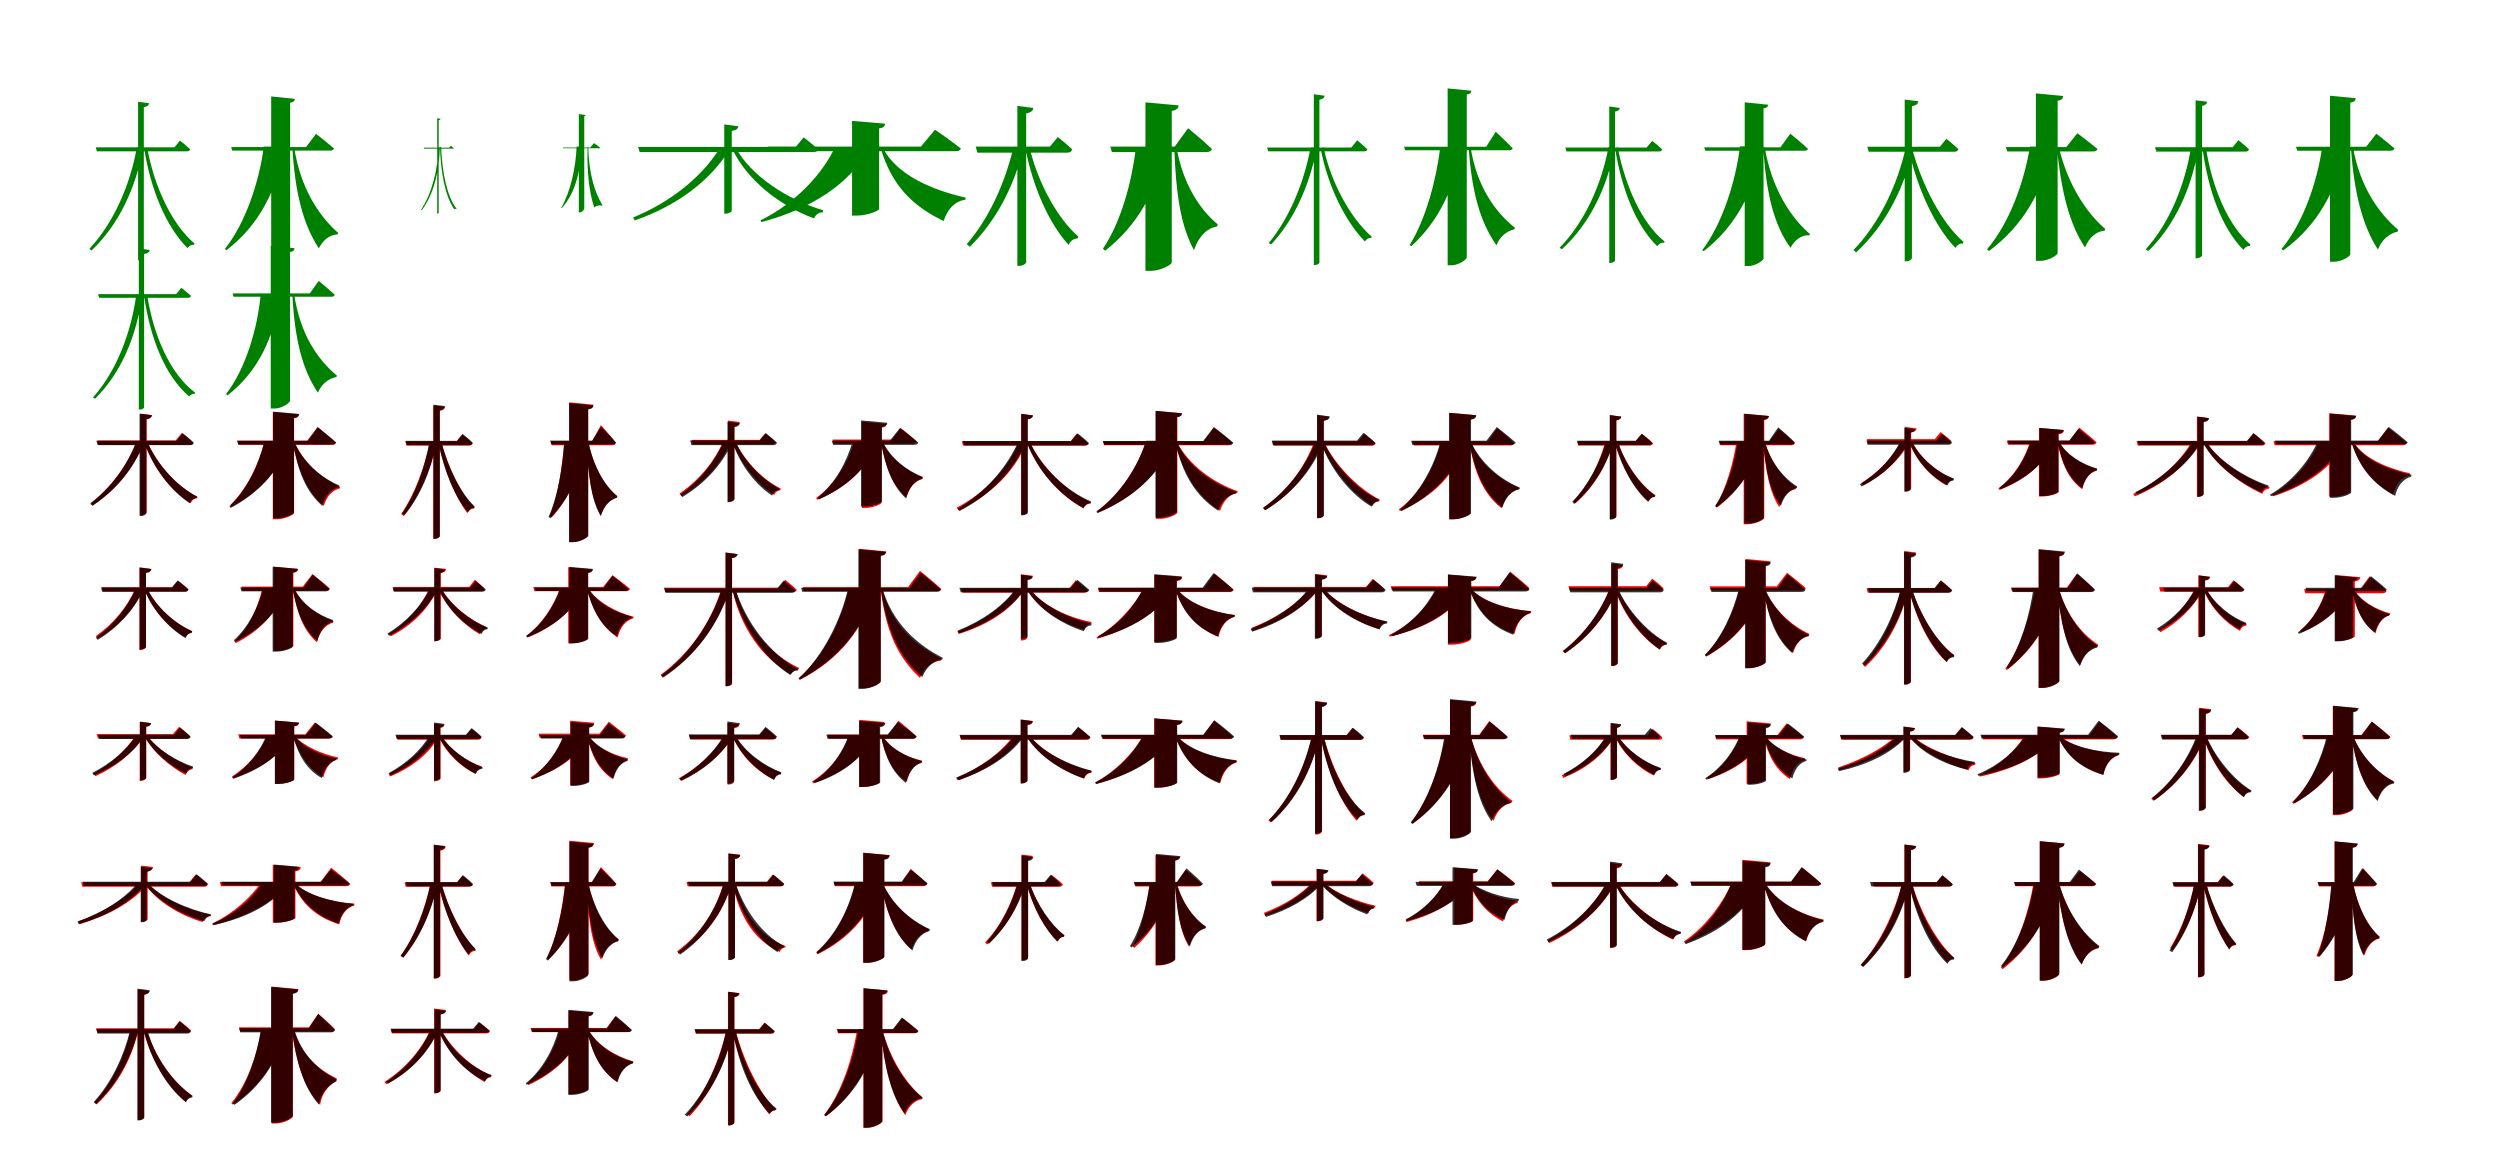 <?xml version="1.0" encoding="UTF-8"?>
<svg width="1700" height="800" xmlns="http://www.w3.org/2000/svg">
<rect width="100%" height="100%" fill="white"/>
<g fill="green" transform="translate(100 100) scale(0.1 -0.1)"><path d="M0.0 0.0 -20.0 -7.0C25.0 -294.0 132.0 -544.0 275.0 -687.0C287.0 -671.0 303.0 -662.0 319.0 -665.0L323.0 -656.0C171.0 -529.0 48.0 -270.0 -0.0 -0.0ZM-28.0 -15.0V-1.0H-69.0C-114.0 -254.0 -226.0 -515.0 -393.0 -693.0L-377.0 -703.0C-191.0 -526.0 -78.0 -279.0 -28.0 -15.0ZM14.0 298.0 -61.0 308.0V-770.0H-53.0C-38.0 -770.0 -22.0 -761.0 -22.0 -752.0V271.0C4.0 276.0 11.0 284.0 14.0 298.0ZM224.0 44.0 186.0 -2.0H-349.0L-341.0 -29.0H271.0C283.0 -29.0 289.0 -25.0 293.0 -15.0C267.0 10.0 224.0 44.0 224.0 44.0Z"/></g>
<g fill="green" transform="translate(200 100) scale(0.1 -0.1)"><path d="M0.0 0.0 -12.0 -3.0C7.0 -321.0 64.0 -529.0 168.0 -689.0C196.0 -632.0 241.0 -597.0 295.0 -594.0L300.0 -584.0C167.0 -467.0 43.0 -279.0 0.0 0.0ZM-69.0 -11.0V3.0H-206.0C-237.0 -235.0 -330.0 -516.0 -471.0 -693.0L-460.0 -701.0C-240.0 -533.0 -116.0 -291.0 -69.0 -11.0ZM5.0 328.0 -156.0 344.0V-776.0H-130.0C-83.0 -776.0 -27.0 -739.0 -27.0 -724.0V302.0C-3.0 305.0 3.0 314.0 5.0 328.0ZM149.0 90.0 81.0 0.0H-428.0L-421.0 -24.0H246.0C259.0 -24.0 269.0 -20.0 271.0 -10.0C225.0 31.0 149.0 90.0 149.0 90.0Z"/></g>
<g fill="green" transform="translate(300 100) scale(0.1 -0.1)"><path d="M0.0 0.0 -8.0 -1.0C-3.0 -175.0 27.0 -331.0 88.0 -422.0C95.0 -420.0 99.0 -419.0 102.0 -423.0L105.0 -420.0C39.0 -336.0 6.0 -170.0 -0.0 0.0ZM-9.0 -4.0V-1.0H-18.0C-23.0 -153.0 -63.0 -317.0 -138.0 -428.0L-130.0 -427.0C-48.0 -316.0 -14.0 -161.0 -9.0 -4.0ZM-4.0 192.0 -27.0 196.0V-453.0H-25.0C-21.0 -453.0 -17.0 -451.0 -17.0 -447.0V182.0C-7.0 185.0 -6.0 187.0 -4.0 192.0ZM66.0 9.0 54.0 -4.0H-119.0L-116.0 -11.0H80.0C83.0 -11.0 83.0 -11.0 85.0 -8.0C78.0 -1.0 66.0 9.0 66.0 9.0Z"/></g>
<g fill="green" transform="translate(400 100) scale(0.1 -0.1)"><path d="M0.0 0.0H-5.0C-9.0 -192.0 9.0 -310.0 40.0 -410.0C56.0 -399.0 75.0 -393.0 94.0 -399.0L97.0 -396.0C46.0 -311.0 5.0 -189.0 0.0 0.0ZM-48.0 -1.0V3.0H-79.0C-84.0 -136.0 -121.0 -307.0 -184.0 -413.0L-179.0 -414.0C-86.0 -310.0 -52.0 -162.0 -48.0 -1.0ZM-18.0 218.0 -64.0 224.0V-444.0H-55.0C-43.0 -444.0 -27.0 -426.0 -27.0 -418.0V210.0C-20.0 211.0 -19.0 213.0 -18.0 218.0ZM39.0 27.0 14.0 -3.0H-173.0L-171.0 -8.0H76.0C79.0 -8.0 82.0 -8.0 82.0 -5.0C65.0 9.0 39.0 27.0 39.0 27.0Z"/></g>
<g fill="green" transform="translate(500 100) scale(0.1 -0.1)"><path d="M0.0 0.0 -20.0 -14.0C83.0 -229.0 305.0 -400.0 535.0 -485.0C547.0 -459.0 570.0 -443.0 595.0 -444.0L598.0 -430.0C356.0 -358.0 107.0 -198.0 -0.0 0.0ZM-41.0 -19.0V-1.0H-102.0C-218.0 -195.0 -434.0 -372.0 -695.0 -479.0L-684.0 -499.0C-398.0 -400.0 -171.0 -230.0 -41.0 -19.0ZM21.0 141.0 -75.0 154.0V-453.0H-64.0C-45.0 -453.0 -24.0 -441.0 -24.0 -432.0V110.0C7.0 114.0 18.0 124.0 21.0 141.0ZM465.0 66.0 411.0 1.0H-661.0L-650.0 -34.0H533.0C549.0 -34.0 559.0 -28.0 563.0 -15.0C526.0 19.0 465.0 66.0 465.0 66.0Z"/></g>
<g fill="green" transform="translate(600 100) scale(0.1 -0.1)"><path d="M0.0 0.0 -12.0 -6.0C63.0 -260.0 205.0 -402.0 417.0 -503.0C442.0 -422.0 494.0 -368.0 564.0 -358.0L567.0 -344.0C348.0 -294.0 99.0 -196.0 0.0 0.0ZM-93.0 -16.0V2.0H-321.0C-404.0 -179.0 -591.0 -383.0 -828.0 -498.0L-822.0 -510.0C-475.0 -418.0 -220.0 -245.0 -93.0 -16.0ZM19.0 159.0 -206.0 178.0V-466.0H-174.0C-103.0 -466.0 -22.0 -434.0 -22.0 -421.0V127.0C9.0 131.0 16.0 142.0 19.0 159.0ZM358.0 118.0 262.0 3.0H-780.0L-771.0 -28.0H500.0C517.0 -28.0 531.0 -23.0 534.0 -10.0C466.0 44.0 358.0 118.0 358.0 118.0Z"/></g>
<g fill="green" transform="translate(700 100) scale(0.1 -0.1)"><path d="M0.0 0.0 -27.0 -10.0C27.0 -286.0 138.0 -524.0 266.0 -665.0C280.0 -637.0 303.0 -621.0 328.0 -622.0L332.0 -608.0C195.0 -489.0 60.0 -252.0 0.0 0.0ZM-45.0 -24.0V-2.0H-109.0C-164.0 -239.0 -273.0 -484.0 -426.0 -660.0L-405.0 -678.0C-228.0 -504.0 -108.0 -273.0 -45.0 -24.0ZM27.0 266.0 -82.0 280.0V-808.0H-70.0C-46.0 -808.0 -22.0 -794.0 -22.0 -782.0V229.0C12.0 235.0 24.0 247.0 27.0 266.0ZM193.0 68.0 139.0 3.0H-365.0L-354.0 -38.0H258.0C276.0 -38.0 286.0 -31.0 291.0 -16.0C254.0 20.0 193.0 68.0 193.0 68.0Z"/></g>
<g fill="green" transform="translate(800 100) scale(0.1 -0.1)"><path d="M0.0 0.0 -15.0 -4.0C-4.0 -319.0 29.0 -536.0 119.0 -701.0C151.0 -608.0 205.0 -552.0 276.0 -540.0L281.0 -526.0C154.0 -421.0 42.0 -244.0 0.0 0.0ZM-80.0 -22.0V0.0H-275.0C-304.0 -240.0 -378.0 -512.0 -500.0 -691.0L-485.0 -705.0C-269.0 -535.0 -135.0 -302.0 -80.0 -22.0ZM15.0 283.0 -211.0 304.0V-842.0H-176.0C-110.0 -842.0 -32.0 -801.0 -32.0 -784.0V246.0C2.0 251.0 12.0 264.0 15.0 283.0ZM79.0 128.0 -12.0 3.0H-450.0L-439.0 -34.0H203.0C222.0 -34.0 237.0 -28.0 241.0 -13.0C181.0 45.0 79.0 128.0 79.0 128.0Z"/></g>
<g fill="green" transform="translate(900 100) scale(0.1 -0.1)"><path d="M0.0 0.0 -20.0 -8.0C29.0 -267.0 147.0 -503.0 281.0 -642.0C292.0 -625.0 308.0 -616.0 324.0 -618.0L328.0 -610.0C186.0 -486.0 50.0 -244.0 -0.0 -0.0ZM-48.0 -16.0V-2.0H-88.0C-131.0 -236.0 -230.0 -481.0 -373.0 -653.0L-356.0 -662.0C-197.0 -491.0 -96.0 -260.0 -48.0 -16.0ZM8.0 349.0 -66.0 359.0V-802.0H-58.0C-43.0 -802.0 -28.0 -793.0 -28.0 -785.0V322.0C-2.0 327.0 5.0 335.0 8.0 349.0ZM229.0 46.0 189.0 -3.0H-384.0L-376.0 -29.0H276.0C288.0 -29.0 295.0 -25.0 299.0 -16.0C272.0 10.0 229.0 46.0 229.0 46.0Z"/></g>
<g fill="green" transform="translate(1000 100) scale(0.1 -0.1)"><path d="M0.0 0.0 -13.0 -4.0C8.0 -310.0 67.0 -513.0 176.0 -668.0C198.0 -611.0 242.0 -572.0 297.0 -560.0L302.0 -549.0C168.0 -443.0 42.0 -269.0 0.0 0.0ZM-66.0 -12.0V2.0H-206.0C-232.0 -220.0 -305.0 -492.0 -415.0 -667.0L-403.0 -674.0C-218.0 -506.0 -108.0 -275.0 -66.0 -12.0ZM5.0 383.0 -156.0 399.0V-804.0H-130.0C-83.0 -804.0 -26.0 -766.0 -26.0 -749.0V357.0C-2.0 360.0 4.0 369.0 5.0 383.0ZM171.0 104.0 106.0 2.0H-452.0L-445.0 -22.0H261.0C274.0 -22.0 284.0 -18.0 286.0 -8.0C245.0 36.0 171.0 104.0 171.0 104.0Z"/></g>
<g fill="green" transform="translate(1100 100) scale(0.1 -0.1)"><path d="M0.0 0.0 -18.0 -6.0C29.0 -296.0 128.0 -537.0 269.0 -674.0C281.0 -657.0 298.0 -648.0 316.0 -651.0L319.0 -642.0C168.0 -523.0 52.0 -269.0 0.0 0.0ZM-21.0 -12.0V1.0H-62.0C-109.0 -252.0 -223.0 -509.0 -395.0 -685.0L-379.0 -695.0C-189.0 -521.0 -73.0 -276.0 -21.0 -12.0ZM15.0 266.0 -57.0 276.0V-788.0H-49.0C-34.0 -788.0 -18.0 -779.0 -18.0 -770.0V241.0C5.0 246.0 12.0 253.0 15.0 266.0ZM235.0 42.0 197.0 -3.0H-356.0L-348.0 -30.0H281.0C293.0 -30.0 300.0 -26.0 303.0 -16.0C277.0 9.0 235.0 42.0 235.0 42.0Z"/></g>
<g fill="green" transform="translate(1200 100) scale(0.1 -0.1)"><path d="M0.0 0.0 -10.0 -1.0C11.0 -326.0 64.0 -530.0 175.0 -685.0C206.0 -629.0 252.0 -597.0 303.0 -600.0L308.0 -592.0C171.0 -474.0 46.0 -275.0 0.0 0.0ZM-21.0 -9.0V5.0H-168.0C-197.0 -233.0 -288.0 -521.0 -425.0 -702.0L-415.0 -708.0C-194.0 -537.0 -67.0 -292.0 -21.0 -9.0ZM24.0 288.0 -136.0 304.0V-809.0H-110.0C-64.0 -809.0 -8.0 -772.0 -8.0 -757.0V263.0C15.0 266.0 22.0 275.0 24.0 288.0ZM174.0 91.0 107.0 -2.0H-411.0L-404.0 -25.0H269.0C282.0 -25.0 292.0 -22.0 294.0 -12.0C250.0 30.0 174.0 91.0 174.0 91.0Z"/></g>
<g fill="green" transform="translate(1300 100) scale(0.1 -0.1)"><path d="M0.0 0.0 -23.0 -8.0C40.0 -294.0 161.0 -544.0 297.0 -686.0C309.0 -665.0 328.0 -654.0 348.0 -656.0L352.0 -645.0C207.0 -521.0 68.0 -261.0 -0.0 0.0ZM9.0 -17.0V1.0H-40.0C-96.0 -256.0 -220.0 -518.0 -397.0 -701.0L-378.0 -716.0C-182.0 -535.0 -54.0 -286.0 9.0 -17.0ZM45.0 311.0 -48.0 323.0V-777.0H-37.0C-19.0 -777.0 1.0 -765.0 1.0 -754.0V278.0C33.0 284.0 42.0 294.0 45.0 311.0ZM235.0 56.0 191.0 2.0H-302.0L-293.0 -32.0H288.0C303.0 -32.0 313.0 -27.0 317.0 -14.0C286.0 16.0 235.0 56.0 235.0 56.0Z"/></g>
<g fill="green" transform="translate(1400 100) scale(0.1 -0.1)"><path d="M0.0 0.0 -13.0 -3.0C16.0 -305.0 73.0 -526.0 178.0 -682.0C208.0 -613.0 255.0 -573.0 311.0 -569.0L316.0 -557.0C185.0 -446.0 58.0 -248.0 0.0 0.0ZM-48.0 -14.0V3.0H-196.0C-237.0 -242.0 -336.0 -517.0 -488.0 -695.0L-475.0 -707.0C-245.0 -537.0 -107.0 -297.0 -48.0 -14.0ZM30.0 347.0 -156.0 365.0V-774.0H-127.0C-72.0 -774.0 -8.0 -736.0 -8.0 -720.0V315.0C20.0 319.0 28.0 330.0 30.0 347.0ZM126.0 94.0 51.0 0.0H-360.0L-351.0 -30.0H231.0C248.0 -30.0 260.0 -25.0 263.0 -13.0C210.0 31.0 126.0 94.0 126.0 94.0Z"/></g>
<g fill="green" transform="translate(1500 100) scale(0.1 -0.1)"><path d="M0.0 0.0 -23.0 -8.0C15.0 -296.0 109.0 -552.0 255.0 -699.0C266.0 -681.0 282.0 -671.0 299.0 -673.0L303.0 -663.0C150.0 -533.0 39.0 -269.0 0.0 -0.0ZM-53.0 -18.0V-2.0H-101.0C-142.0 -256.0 -246.0 -515.0 -409.0 -695.0L-391.0 -707.0C-208.0 -527.0 -100.0 -283.0 -53.0 -18.0ZM9.0 308.0 -70.0 318.0V-756.0H-61.0C-45.0 -756.0 -26.0 -745.0 -26.0 -736.0V280.0C-1.0 285.0 6.0 294.0 9.0 308.0ZM221.0 47.0 182.0 -1.0H-346.0L-337.0 -31.0H269.0C283.0 -31.0 289.0 -26.0 293.0 -15.0C266.0 11.0 221.0 47.0 221.0 47.0Z"/></g>
<g fill="green" transform="translate(1600 100) scale(0.1 -0.1)"><path d="M0.0 0.0 -14.0 -5.0C8.0 -312.0 65.0 -535.0 170.0 -697.0C196.0 -632.0 242.0 -589.0 304.0 -575.0L308.0 -563.0C175.0 -450.0 48.0 -270.0 0.0 0.0ZM-57.0 -14.0V2.0H-209.0C-243.0 -240.0 -339.0 -517.0 -486.0 -693.0L-474.0 -703.0C-244.0 -536.0 -110.0 -297.0 -57.0 -14.0ZM19.0 332.0 -156.0 349.0V-780.0H-129.0C-78.0 -780.0 -18.0 -743.0 -18.0 -728.0V302.0C10.0 306.0 17.0 316.0 19.0 332.0ZM159.0 91.0 90.0 2.0H-387.0L-379.0 -25.0H255.0C269.0 -25.0 280.0 -20.0 282.0 -9.0C235.0 32.0 159.0 91.0 159.0 91.0Z"/></g>
<g fill="green" transform="translate(100 200) scale(0.1 -0.1)"><path d="M0.0 0.0 -21.0 -7.0C21.0 -302.0 123.0 -556.0 286.0 -696.0C297.0 -684.0 310.0 -676.0 324.0 -678.0L327.0 -670.0C157.0 -544.0 42.0 -279.0 0.0 -0.0ZM-34.0 -16.0V-3.0H-73.0C-108.0 -261.0 -207.0 -523.0 -368.0 -703.0L-353.0 -711.0C-173.0 -532.0 -73.0 -284.0 -34.0 -16.0ZM18.0 300.0 -56.0 310.0V-785.0H-48.0C-35.0 -785.0 -20.0 -778.0 -20.0 -768.0V273.0C8.0 278.0 15.0 286.0 18.0 300.0ZM233.0 43.0 198.0 0.0H-333.0L-326.0 -25.0H279.0C290.0 -25.0 295.0 -21.0 299.0 -12.0C274.0 11.0 233.0 43.0 233.0 43.0Z"/></g>
<g fill="green" transform="translate(200 200) scale(0.1 -0.1)"><path d="M0.0 0.0 -12.0 -3.0C4.0 -310.0 57.0 -516.0 162.0 -670.0C186.0 -613.0 230.0 -575.0 287.0 -564.0L291.0 -554.0C159.0 -445.0 41.0 -272.0 0.0 0.0ZM-98.0 -12.0V1.0H-227.0C-249.0 -237.0 -330.0 -508.0 -463.0 -680.0L-452.0 -688.0C-242.0 -524.0 -134.0 -288.0 -98.0 -12.0ZM3.0 312.0 -159.0 328.0V-778.0H-132.0C-85.0 -778.0 -28.0 -740.0 -28.0 -725.0V287.0C-4.0 289.0 1.0 299.0 3.0 312.0ZM167.0 90.0 107.0 5.0H-418.0L-412.0 -18.0H253.0C265.0 -18.0 274.0 -14.0 276.0 -4.0C235.0 34.0 167.0 90.0 167.0 90.0Z"/></g>
<g fill="red" transform="translate(100 300) scale(0.1 -0.1)"><path d="M0.0 0.0 -18.0 -9.0C46.0 -190.0 167.0 -340.0 297.0 -422.0C304.0 -401.0 322.0 -389.0 341.0 -388.0L343.0 -378.0C207.0 -311.0 68.0 -162.0 0.0 0.0ZM-30.0 -30.0V-14.0H-77.0C-136.0 -166.0 -244.0 -314.0 -380.0 -419.0L-368.0 -435.0C-214.0 -333.0 -97.0 -192.0 -30.0 -30.0ZM35.0 177.0 -46.0 187.0V-504.0H-37.0C-20.0 -504.0 -2.0 -493.0 -2.0 -484.0V150.0C23.0 154.0 32.0 163.0 35.0 177.0ZM236.0 56.0 195.0 5.0H-337.0L-329.0 -25.0H289.0C302.0 -25.0 311.0 -20.0 314.0 -9.0C285.0 20.0 236.0 56.0 236.0 56.0Z"/></g>
<g fill="black" opacity=".8" transform="translate(100 300) scale(0.1 -0.1)"><path d="M0.0 0.0 -19.0 -9.0C45.0 -188.0 164.0 -339.0 290.0 -422.0C299.0 -400.0 316.0 -388.0 336.0 -387.0L338.0 -376.0C206.0 -308.0 67.0 -159.0 0.0 0.0ZM-23.0 -16.0V-1.0H-72.0C-132.0 -161.0 -243.0 -315.0 -387.0 -425.0L-372.0 -440.0C-213.0 -335.0 -92.0 -187.0 -23.0 -16.0ZM32.0 176.0 -51.0 187.0V-509.0H-41.0C-24.0 -509.0 -6.0 -498.0 -6.0 -489.0V148.0C20.0 153.0 29.0 162.0 32.0 176.0ZM242.0 54.0 200.0 3.0H-345.0L-336.0 -27.0H292.0C306.0 -27.0 315.0 -22.0 318.0 -11.0C289.0 17.0 242.0 54.0 242.0 54.0Z"/></g>
<g fill="red" transform="translate(200 300) scale(0.1 -0.1)"><path d="M0.0 0.0 -11.0 -4.0C27.0 -200.0 90.0 -346.0 202.0 -440.0C221.0 -375.0 260.0 -333.0 310.0 -322.0L314.0 -311.0C189.0 -256.0 60.0 -144.0 0.0 0.0ZM-43.0 -19.0V-3.0H-203.0C-240.0 -155.0 -320.0 -325.0 -434.0 -434.0L-425.0 -444.0C-237.0 -345.0 -104.0 -201.0 -43.0 -19.0ZM33.0 182.0 -145.0 198.0V-531.0H-118.0C-64.0 -531.0 0.0 -500.0 0.0 -488.0V156.0C25.0 160.0 31.0 169.0 33.0 182.0ZM159.0 95.0 89.0 3.0H-386.0L-378.0 -25.0H257.0C272.0 -25.0 283.0 -20.0 286.0 -9.0C238.0 33.0 159.0 95.0 159.0 95.0Z"/></g>
<g fill="black" opacity=".8" transform="translate(200 300) scale(0.1 -0.1)"><path d="M0.0 0.0 -10.0 -3.0C24.0 -203.0 82.0 -345.0 192.0 -440.0C212.0 -371.0 251.0 -326.0 305.0 -313.0L307.0 -301.0C185.0 -249.0 57.0 -144.0 0.0 0.0ZM-38.0 -16.0V1.0H-200.0C-238.0 -158.0 -321.0 -331.0 -440.0 -443.0L-431.0 -454.0C-239.0 -351.0 -103.0 -203.0 -38.0 -16.0ZM34.0 185.0 -143.0 201.0V-524.0H-117.0C-64.0 -524.0 -1.0 -496.0 -1.0 -484.0V157.0C24.0 161.0 32.0 171.0 34.0 185.0ZM161.0 96.0 94.0 3.0H-388.0L-379.0 -23.0H254.0C269.0 -23.0 280.0 -20.0 283.0 -8.0C237.0 34.0 161.0 96.0 161.0 96.0Z"/></g>
<g fill="red" transform="translate(300 300) scale(0.1 -0.1)"><path d="M0.0 0.0 -19.0 -7.0C23.0 -207.0 98.0 -383.0 178.0 -490.0C187.0 -470.0 205.0 -458.0 224.0 -458.0L226.0 -449.0C138.0 -361.0 46.0 -179.0 0.0 0.0ZM-32.0 -16.0V0.0H-76.0C-112.0 -175.0 -179.0 -359.0 -272.0 -496.0L-255.0 -509.0C-148.0 -373.0 -73.0 -199.0 -32.0 -16.0ZM26.0 233.0 -54.0 243.0V-665.0H-45.0C-28.0 -665.0 -10.0 -654.0 -10.0 -645.0V206.0C15.0 210.0 23.0 219.0 26.0 233.0ZM145.0 46.0 109.0 0.0H-244.0L-236.0 -30.0H189.0C202.0 -30.0 211.0 -25.0 213.0 -14.0C188.0 13.0 145.0 46.0 145.0 46.0Z"/></g>
<g fill="black" opacity=".8" transform="translate(300 300) scale(0.1 -0.1)"><path d="M0.0 0.0 -20.0 -7.0C21.0 -207.0 93.0 -381.0 182.0 -484.0C191.0 -464.0 207.0 -453.0 225.0 -453.0L227.0 -443.0C133.0 -357.0 44.0 -179.0 0.0 0.0ZM-33.0 -16.0V-1.0H-79.0C-110.0 -176.0 -171.0 -355.0 -266.0 -491.0L-249.0 -503.0C-140.0 -369.0 -70.0 -200.0 -33.0 -16.0ZM26.0 238.0 -52.0 248.0V-663.0H-43.0C-26.0 -663.0 -9.0 -653.0 -9.0 -644.0V211.0C16.0 216.0 24.0 224.0 26.0 238.0ZM145.0 49.0 106.0 2.0H-242.0L-234.0 -27.0H190.0C203.0 -27.0 212.0 -22.0 215.0 -11.0C188.0 15.0 145.0 49.0 145.0 49.0Z"/></g>
<g fill="red" transform="translate(400 300) scale(0.1 -0.1)"><path d="M0.0 0.0 -11.0 -3.0C0.0 -228.0 18.0 -389.0 87.0 -505.0C107.0 -437.0 146.0 -396.0 194.0 -384.0L197.0 -374.0C107.0 -303.0 32.0 -165.0 0.0 0.0ZM-24.0 -16.0V0.0H-163.0C-176.0 -173.0 -204.0 -371.0 -262.0 -509.0L-249.0 -519.0C-127.0 -384.0 -52.0 -216.0 -24.0 -16.0ZM36.0 248.0 -129.0 264.0V-685.0H-104.0C-56.0 -685.0 -1.0 -654.0 -1.0 -640.0V219.0C27.0 223.0 34.0 234.0 36.0 248.0ZM86.0 109.0 27.0 0.0H-256.0L-248.0 -28.0H161.0C175.0 -28.0 185.0 -23.0 188.0 -12.0C155.0 34.0 86.0 109.0 86.0 109.0Z"/></g>
<g fill="black" opacity=".8" transform="translate(400 300) scale(0.1 -0.1)"><path d="M0.0 0.0 -11.0 -2.0C-0.0 -225.0 17.0 -393.0 85.0 -510.0C105.0 -443.0 144.0 -400.0 195.0 -384.0L198.0 -374.0C109.0 -302.0 34.0 -167.0 0.0 0.0ZM-21.0 -16.0V0.0H-162.0C-175.0 -176.0 -207.0 -378.0 -270.0 -515.0L-258.0 -524.0C-130.0 -391.0 -50.0 -220.0 -21.0 -16.0ZM35.0 243.0 -130.0 259.0V-687.0H-104.0C-57.0 -687.0 0.0 -656.0 0.0 -641.0V216.0C25.0 219.0 33.0 229.0 35.0 243.0ZM86.0 98.0 27.0 4.0H-259.0L-251.0 -22.0H161.0C175.0 -22.0 186.0 -19.0 188.0 -8.0C152.0 34.0 86.0 98.0 86.0 98.0Z"/></g>
<g fill="red" transform="translate(500 300) scale(0.1 -0.1)"><path d="M0.0 0.0 -18.0 -9.0C42.0 -164.0 154.0 -294.0 265.0 -366.0C272.0 -346.0 289.0 -334.0 307.0 -334.0L309.0 -323.0C192.0 -265.0 63.0 -138.0 0.0 0.0ZM-35.0 -16.0V0.0H-82.0C-140.0 -137.0 -246.0 -265.0 -379.0 -356.0L-366.0 -371.0C-216.0 -285.0 -102.0 -162.0 -35.0 -16.0ZM31.0 130.0 -50.0 140.0V-410.0H-41.0C-24.0 -410.0 -6.0 -399.0 -6.0 -391.0V104.0C19.0 107.0 28.0 116.0 31.0 130.0ZM203.0 53.0 166.0 9.0H-297.0L-289.0 -21.0H249.0C263.0 -21.0 272.0 -16.0 274.0 -5.0C247.0 21.0 203.0 53.0 203.0 53.0Z"/></g>
<g fill="black" opacity=".8" transform="translate(500 300) scale(0.1 -0.1)"><path d="M0.0 0.0 -19.0 -9.0C37.0 -167.0 140.0 -298.0 251.0 -370.0C260.0 -347.0 277.0 -333.0 298.0 -333.0L300.0 -321.0C183.0 -263.0 61.0 -138.0 0.0 0.0ZM-26.0 -18.0V-1.0H-79.0C-138.0 -139.0 -242.0 -269.0 -375.0 -364.0L-360.0 -380.0C-211.0 -290.0 -95.0 -166.0 -26.0 -18.0ZM31.0 122.0 -53.0 133.0V-415.0H-43.0C-25.0 -415.0 -6.0 -404.0 -6.0 -395.0V95.0C19.0 99.0 28.0 108.0 31.0 122.0ZM207.0 55.0 165.0 5.0H-307.0L-298.0 -27.0H257.0C271.0 -27.0 280.0 -22.0 283.0 -10.0C254.0 18.0 207.0 55.0 207.0 55.0Z"/></g>
<g fill="red" transform="translate(600 300) scale(0.1 -0.1)"><path d="M0.0 0.0 -10.0 -4.0C21.0 -174.0 69.0 -300.0 164.0 -384.0C183.0 -314.0 221.0 -270.0 272.0 -258.0L274.0 -247.0C165.0 -204.0 52.0 -116.0 0.0 0.0ZM-38.0 -16.0V0.0H-190.0C-232.0 -146.0 -321.0 -292.0 -451.0 -387.0L-442.0 -398.0C-242.0 -315.0 -104.0 -186.0 -38.0 -16.0ZM28.0 117.0 -139.0 132.0V-454.0H-114.0C-64.0 -454.0 -5.0 -428.0 -5.0 -418.0V92.0C20.0 95.0 26.0 105.0 28.0 117.0ZM125.0 89.0 65.0 11.0H-339.0L-331.0 -17.0H205.0C219.0 -17.0 230.0 -12.0 232.0 -1.0C192.0 36.0 125.0 89.0 125.0 89.0Z"/></g>
<g fill="black" opacity=".8" transform="translate(600 300) scale(0.1 -0.1)"><path d="M0.0 0.0 -10.0 -3.0C20.0 -175.0 67.0 -304.0 161.0 -389.0C181.0 -315.0 219.0 -269.0 273.0 -254.0L275.0 -243.0C167.0 -201.0 53.0 -114.0 0.0 0.0ZM-38.0 -18.0V-0.0H-202.0C-242.0 -142.0 -322.0 -289.0 -439.0 -384.0L-430.0 -396.0C-242.0 -311.0 -105.0 -185.0 -38.0 -18.0ZM34.0 125.0 -145.0 141.0V-444.0H-119.0C-65.0 -444.0 -3.0 -420.0 -3.0 -409.0V96.0C24.0 101.0 32.0 110.0 34.0 125.0ZM120.0 90.0 51.0 3.0H-344.0L-335.0 -25.0H214.0C229.0 -25.0 241.0 -21.0 244.0 -9.0C196.0 33.0 120.0 90.0 120.0 90.0Z"/></g>
<g fill="red" transform="translate(700 300) scale(0.1 -0.1)"><path d="M0.0 0.0 -18.0 -9.0C62.0 -209.0 210.0 -372.0 368.0 -457.0C376.0 -436.0 395.0 -425.0 415.0 -424.0L417.0 -413.0C251.0 -343.0 83.0 -178.0 0.0 0.0ZM-21.0 -16.0V0.0H-68.0C-144.0 -182.0 -294.0 -347.0 -494.0 -452.0L-483.0 -470.0C-263.0 -368.0 -105.0 -210.0 -21.0 -16.0ZM24.0 175.0 -57.0 185.0V-501.0H-48.0C-31.0 -501.0 -13.0 -490.0 -13.0 -482.0V148.0C12.0 152.0 21.0 161.0 24.0 175.0ZM321.0 51.0 280.0 0.0H-460.0L-451.0 -30.0H373.0C386.0 -30.0 396.0 -25.0 398.0 -14.0C369.0 15.0 321.0 51.0 321.0 51.0Z"/></g>
<g fill="black" opacity=".8" transform="translate(700 300) scale(0.1 -0.1)"><path d="M0.0 0.0 -17.0 -10.0C58.0 -207.0 208.0 -369.0 368.0 -455.0C378.0 -433.0 396.0 -421.0 417.0 -422.0L420.0 -411.0C250.0 -339.0 79.0 -178.0 0.0 0.0ZM-25.0 -14.0V0.0H-74.0C-152.0 -178.0 -299.0 -347.0 -488.0 -460.0L-475.0 -475.0C-269.0 -368.0 -113.0 -206.0 -25.0 -14.0ZM25.0 175.0 -55.0 186.0V-504.0H-45.0C-29.0 -504.0 -11.0 -493.0 -11.0 -485.0V149.0C13.0 153.0 22.0 161.0 25.0 175.0ZM328.0 53.0 284.0 1.0H-452.0L-443.0 -29.0H379.0C393.0 -29.0 403.0 -24.0 405.0 -13.0C376.0 15.0 328.0 53.0 328.0 53.0Z"/></g>
<g fill="red" transform="translate(800 300) scale(0.1 -0.1)"><path d="M0.0 0.0 -10.0 -5.0C47.0 -220.0 143.0 -377.0 297.0 -473.0C317.0 -407.0 359.0 -363.0 413.0 -352.0L416.0 -340.0C255.0 -285.0 82.0 -163.0 0.0 0.0ZM-38.0 -16.0V0.0H-209.0C-261.0 -171.0 -379.0 -359.0 -541.0 -475.0L-533.0 -485.0C-288.0 -384.0 -118.0 -222.0 -38.0 -16.0ZM38.0 189.0 -139.0 205.0V-528.0H-112.0C-58.0 -528.0 6.0 -498.0 6.0 -485.0V163.0C30.0 167.0 37.0 176.0 38.0 189.0ZM255.0 92.0 185.0 0.0H-500.0L-492.0 -28.0H354.0C368.0 -28.0 379.0 -23.0 382.0 -12.0C335.0 30.0 255.0 92.0 255.0 92.0Z"/></g>
<g fill="black" opacity=".8" transform="translate(800 300) scale(0.1 -0.1)"><path d="M0.0 0.0 -10.0 -3.0C42.0 -229.0 133.0 -375.0 284.0 -473.0C306.0 -407.0 349.0 -365.0 404.0 -356.0L406.0 -345.0C248.0 -287.0 74.0 -172.0 0.0 0.0ZM-28.0 -13.0V3.0H-205.0C-259.0 -167.0 -382.0 -362.0 -545.0 -480.0L-537.0 -489.0C-290.0 -385.0 -112.0 -220.0 -28.0 -13.0ZM37.0 190.0 -143.0 206.0V-521.0H-117.0C-62.0 -521.0 3.0 -492.0 3.0 -479.0V163.0C28.0 167.0 35.0 176.0 37.0 190.0ZM254.0 96.0 182.0 1.0H-500.0L-492.0 -24.0H357.0C372.0 -24.0 384.0 -21.0 386.0 -10.0C336.0 34.0 254.0 96.0 254.0 96.0Z"/></g>
<g fill="red" transform="translate(900 300) scale(0.1 -0.1)"><path d="M0.0 0.0 -18.0 -9.0C58.0 -196.0 198.0 -355.0 333.0 -441.0C341.0 -421.0 360.0 -408.0 380.0 -407.0L382.0 -397.0C240.0 -325.0 80.0 -167.0 0.0 0.0ZM-16.0 -16.0V0.0H-62.0C-125.0 -175.0 -246.0 -340.0 -410.0 -453.0L-397.0 -469.0C-216.0 -360.0 -86.0 -201.0 -16.0 -16.0ZM38.0 166.0 -43.0 176.0V-524.0H-34.0C-17.0 -524.0 1.0 -513.0 1.0 -504.0V139.0C26.0 143.0 35.0 152.0 38.0 166.0ZM278.0 50.0 237.0 0.0H-346.0L-338.0 -30.0H328.0C342.0 -30.0 351.0 -25.0 354.0 -14.0C324.0 14.0 278.0 50.0 278.0 50.0Z"/></g>
<g fill="black" opacity=".8" transform="translate(900 300) scale(0.1 -0.1)"><path d="M0.0 0.0 -19.0 -9.0C54.0 -204.0 186.0 -361.0 326.0 -445.0C335.0 -423.0 353.0 -410.0 375.0 -410.0L376.0 -399.0C229.0 -330.0 78.0 -172.0 0.0 0.0ZM-3.0 -16.0V0.0H-54.0C-121.0 -173.0 -247.0 -338.0 -412.0 -454.0L-397.0 -470.0C-216.0 -360.0 -80.0 -201.0 -3.0 -16.0ZM43.0 168.0 -44.0 180.0V-523.0H-33.0C-16.0 -523.0 2.0 -513.0 2.0 -503.0V139.0C31.0 144.0 40.0 153.0 43.0 168.0ZM272.0 57.0 228.0 4.0H-352.0L-344.0 -28.0H324.0C338.0 -28.0 349.0 -22.0 352.0 -10.0C321.0 18.0 272.0 57.0 272.0 57.0Z"/></g>
<g fill="red" transform="translate(1000 300) scale(0.1 -0.1)"><path d="M0.0 0.0 -10.0 -4.0C26.0 -216.0 88.0 -361.0 211.0 -456.0C231.0 -385.0 273.0 -339.0 326.0 -326.0L329.0 -315.0C194.0 -264.0 60.0 -153.0 0.0 0.0ZM-36.0 -16.0V0.0H-201.0C-242.0 -175.0 -339.0 -353.0 -488.0 -464.0L-480.0 -475.0C-249.0 -376.0 -102.0 -220.0 -36.0 -16.0ZM36.0 177.0 -144.0 193.0V-531.0H-119.0C-64.0 -531.0 -4.0 -502.0 -4.0 -490.0V146.0C26.0 150.0 34.0 161.0 36.0 177.0ZM182.0 89.0 118.0 -1.0H-394.0L-386.0 -29.0H269.0C283.0 -29.0 294.0 -24.0 297.0 -13.0C255.0 28.0 182.0 89.0 182.0 89.0Z"/></g>
<g fill="black" opacity=".8" transform="translate(1000 300) scale(0.1 -0.1)"><path d="M0.0 0.0 -10.0 -2.0C30.0 -211.0 94.0 -357.0 216.0 -452.0C238.0 -381.0 279.0 -337.0 333.0 -327.0L335.0 -316.0C203.0 -262.0 65.0 -147.0 0.0 0.0ZM-38.0 -15.0V1.0H-204.0C-247.0 -167.0 -342.0 -348.0 -478.0 -464.0L-469.0 -475.0C-257.0 -370.0 -108.0 -214.0 -38.0 -15.0ZM39.0 176.0 -146.0 192.0V-531.0H-118.0C-62.0 -531.0 3.0 -502.0 3.0 -489.0V147.0C30.0 151.0 37.0 161.0 39.0 176.0ZM178.0 96.0 108.0 3.0H-404.0L-396.0 -25.0H276.0C291.0 -25.0 303.0 -21.0 306.0 -9.0C258.0 34.0 178.0 96.0 178.0 96.0Z"/></g>
<g fill="red" transform="translate(1100 300) scale(0.1 -0.1)"><path d="M0.0 0.0 -19.0 -8.0C29.0 -180.0 114.0 -326.0 212.0 -410.0C220.0 -389.0 236.0 -378.0 255.0 -377.0L257.0 -367.0C154.0 -299.0 50.0 -153.0 0.0 0.0ZM-32.0 -16.0V0.0H-83.0C-123.0 -150.0 -197.0 -299.0 -302.0 -408.0L-288.0 -423.0C-165.0 -315.0 -79.0 -175.0 -32.0 -16.0ZM25.0 167.0 -52.0 176.0V-528.0H-43.0C-26.0 -528.0 -8.0 -517.0 -8.0 -509.0V142.0C14.0 145.0 22.0 154.0 25.0 167.0ZM164.0 51.0 122.0 0.0H-276.0L-268.0 -30.0H216.0C229.0 -30.0 238.0 -25.0 241.0 -14.0C212.0 15.0 164.0 51.0 164.0 51.0Z"/></g>
<g fill="black" opacity=".8" transform="translate(1100 300) scale(0.1 -0.1)"><path d="M0.0 0.0 -19.0 -8.0C28.0 -182.0 112.0 -328.0 207.0 -412.0C217.0 -391.0 233.0 -379.0 252.0 -379.0L254.0 -369.0C153.0 -299.0 50.0 -155.0 0.0 0.0ZM-31.0 -16.0V-1.0H-78.0C-122.0 -151.0 -201.0 -301.0 -309.0 -413.0L-294.0 -426.0C-171.0 -318.0 -81.0 -175.0 -31.0 -16.0ZM25.0 167.0 -54.0 178.0V-533.0H-44.0C-28.0 -533.0 -10.0 -523.0 -10.0 -514.0V141.0C13.0 146.0 22.0 154.0 25.0 167.0ZM164.0 50.0 124.0 3.0H-275.0L-267.0 -26.0H211.0C224.0 -26.0 232.0 -21.0 235.0 -11.0C208.0 15.0 164.0 50.0 164.0 50.0Z"/></g>
<g fill="red" transform="translate(1200 300) scale(0.1 -0.1)"><path d="M0.0 0.0 -10.0 -3.0C5.0 -196.0 31.0 -344.0 99.0 -449.0C120.0 -379.0 159.0 -337.0 210.0 -326.0L214.0 -315.0C124.0 -253.0 40.0 -140.0 0.0 0.0ZM-34.0 -16.0V0.0H-191.0C-214.0 -148.0 -262.0 -325.0 -335.0 -442.0L-325.0 -452.0C-182.0 -342.0 -78.0 -195.0 -34.0 -16.0ZM30.0 171.0 -143.0 187.0V-565.0H-116.0C-64.0 -565.0 -3.0 -534.0 -3.0 -522.0V145.0C22.0 149.0 28.0 159.0 30.0 171.0ZM96.0 84.0 35.0 0.0H-309.0L-301.0 -28.0H178.0C192.0 -28.0 202.0 -23.0 205.0 -12.0C165.0 27.0 96.0 84.0 96.0 84.0Z"/></g>
<g fill="black" opacity=".8" transform="translate(1200 300) scale(0.1 -0.1)"><path d="M0.0 0.0 -10.0 -2.0C7.0 -200.0 34.0 -341.0 110.0 -440.0C131.0 -372.0 168.0 -330.0 219.0 -318.0L221.0 -308.0C127.0 -250.0 38.0 -142.0 0.0 0.0ZM-34.0 -16.0V0.0H-183.0C-205.0 -154.0 -256.0 -325.0 -337.0 -440.0L-328.0 -449.0C-179.0 -342.0 -77.0 -196.0 -34.0 -16.0ZM27.0 171.0 -138.0 186.0V-560.0H-113.0C-65.0 -560.0 -7.0 -533.0 -7.0 -520.0V144.0C18.0 148.0 25.0 157.0 27.0 171.0ZM92.0 94.0 29.0 3.0H-313.0L-305.0 -23.0H176.0C190.0 -23.0 201.0 -20.0 204.0 -8.0C163.0 34.0 92.0 94.0 92.0 94.0Z"/></g>
<g fill="red" transform="translate(1300 300) scale(0.1 -0.1)"><path d="M0.0 0.0 -17.0 -9.0C35.0 -141.0 132.0 -244.0 236.0 -301.0C243.0 -280.0 260.0 -267.0 280.0 -265.0L282.0 -254.0C171.0 -211.0 56.0 -114.0 0.0 0.0ZM-20.0 -14.0V2.0H-70.0C-127.0 -107.0 -225.0 -211.0 -341.0 -284.0L-329.0 -300.0C-196.0 -231.0 -87.0 -132.0 -20.0 -14.0ZM33.0 87.0 -48.0 97.0V-339.0H-39.0C-22.0 -339.0 -4.0 -329.0 -4.0 -321.0V61.0C21.0 64.0 31.0 73.0 33.0 87.0ZM196.0 62.0 157.0 14.0H-306.0L-298.0 -16.0H245.0C259.0 -16.0 267.0 -11.0 270.0 0.0C242.0 27.0 196.0 62.0 196.0 62.0Z"/></g>
<g fill="black" opacity=".8" transform="translate(1300 300) scale(0.1 -0.1)"><path d="M0.0 0.0 -17.0 -8.0C37.0 -141.0 134.0 -245.0 243.0 -300.0C251.0 -279.0 266.0 -267.0 285.0 -267.0L287.0 -255.0C172.0 -213.0 57.0 -116.0 0.0 0.0ZM-30.0 -16.0V-1.0H-78.0C-134.0 -115.0 -230.0 -218.0 -353.0 -293.0L-341.0 -308.0C-203.0 -238.0 -95.0 -138.0 -30.0 -16.0ZM24.0 81.0 -50.0 91.0V-344.0H-40.0C-25.0 -344.0 -8.0 -335.0 -8.0 -327.0V58.0C14.0 61.0 22.0 69.0 24.0 81.0ZM205.0 49.0 167.0 4.0H-308.0L-300.0 -24.0H250.0C263.0 -24.0 271.0 -19.0 273.0 -8.0C247.0 16.0 205.0 49.0 205.0 49.0Z"/></g>
<g fill="red" transform="translate(1400 300) scale(0.1 -0.1)"><path d="M0.0 0.0 -10.0 -4.0C19.0 -153.0 66.0 -258.0 159.0 -327.0C175.0 -257.0 209.0 -213.0 259.0 -200.0L260.0 -189.0C155.0 -160.0 48.0 -93.0 0.0 0.0ZM-40.0 -16.0V0.0H-195.0C-231.0 -121.0 -305.0 -242.0 -411.0 -321.0L-403.0 -332.0C-229.0 -263.0 -102.0 -158.0 -40.0 -16.0ZM36.0 75.0 -135.0 90.0V-376.0H-112.0C-59.0 -376.0 -1.0 -354.0 -1.0 -345.0V47.0C27.0 51.0 34.0 61.0 36.0 75.0ZM139.0 92.0 74.0 4.0H-354.0L-346.0 -24.0H229.0C243.0 -24.0 254.0 -19.0 257.0 -8.0C213.0 33.0 139.0 92.0 139.0 92.0Z"/></g>
<g fill="black" opacity=".8" transform="translate(1400 300) scale(0.1 -0.1)"><path d="M0.0 0.0 -8.0 -3.0C21.0 -149.0 66.0 -252.0 160.0 -319.0C177.0 -252.0 211.0 -210.0 260.0 -196.0L261.0 -187.0C159.0 -157.0 49.0 -93.0 0.0 0.0ZM-37.0 -16.0V-0.0H-191.0C-226.0 -118.0 -299.0 -239.0 -403.0 -316.0L-397.0 -326.0C-225.0 -259.0 -98.0 -156.0 -37.0 -16.0ZM30.0 76.0 -132.0 90.0V-373.0H-109.0C-60.0 -373.0 -3.0 -352.0 -3.0 -342.0V51.0C21.0 55.0 28.0 63.0 30.0 76.0ZM133.0 84.0 71.0 4.0H-347.0L-339.0 -20.0H217.0C230.0 -20.0 241.0 -18.0 244.0 -7.0C201.0 32.0 133.0 84.0 133.0 84.0Z"/></g>
<g fill="red" transform="translate(1500 300) scale(0.1 -0.1)"><path d="M0.0 0.0 -18.0 -12.0C60.0 -158.0 230.0 -288.0 384.0 -358.0C392.0 -336.0 409.0 -323.0 430.0 -323.0L432.0 -312.0C270.0 -255.0 80.0 -132.0 0.0 0.0ZM-44.0 -16.0V0.0H-94.0C-175.0 -143.0 -320.0 -273.0 -494.0 -359.0L-483.0 -375.0C-291.0 -296.0 -135.0 -170.0 -44.0 -16.0ZM20.0 157.0 -61.0 167.0V-379.0H-52.0C-35.0 -379.0 -17.0 -367.0 -17.0 -360.0V131.0C8.0 134.0 17.0 143.0 20.0 157.0ZM325.0 53.0 282.0 0.0H-472.0L-463.0 -30.0H379.0C393.0 -30.0 402.0 -25.0 405.0 -14.0C374.0 15.0 325.0 53.0 325.0 53.0Z"/></g>
<g fill="black" opacity=".8" transform="translate(1500 300) scale(0.1 -0.1)"><path d="M0.0 0.0 -18.0 -11.0C60.0 -157.0 223.0 -282.0 378.0 -348.0C386.0 -326.0 403.0 -314.0 423.0 -313.0L426.0 -302.0C264.0 -247.0 80.0 -131.0 0.0 0.0ZM-38.0 -17.0V-2.0H-87.0C-168.0 -137.0 -310.0 -263.0 -480.0 -347.0L-468.0 -362.0C-283.0 -285.0 -130.0 -165.0 -38.0 -17.0ZM22.0 156.0 -57.0 167.0V-378.0H-48.0C-32.0 -378.0 -15.0 -368.0 -15.0 -360.0V130.0C10.0 134.0 19.0 142.0 22.0 156.0ZM323.0 55.0 279.0 2.0H-464.0L-455.0 -26.0H375.0C388.0 -26.0 397.0 -22.0 400.0 -11.0C371.0 16.0 323.0 55.0 323.0 55.0Z"/></g>
<g fill="red" transform="translate(1600 300) scale(0.1 -0.1)"><path d="M0.0 0.0 -10.0 -5.0C41.0 -176.0 138.0 -283.0 273.0 -363.0C291.0 -291.0 330.0 -244.0 386.0 -231.0L388.0 -219.0C245.0 -186.0 72.0 -121.0 0.0 0.0ZM-55.0 -16.0V0.0H-228.0C-284.0 -133.0 -399.0 -276.0 -549.0 -364.0L-542.0 -375.0C-314.0 -301.0 -142.0 -180.0 -55.0 -16.0ZM20.0 174.0 -162.0 190.0V-378.0H-136.0C-80.0 -378.0 -17.0 -352.0 -17.0 -341.0V146.0C11.0 150.0 18.0 160.0 20.0 174.0ZM238.0 91.0 168.0 0.0H-540.0L-532.0 -28.0H337.0C351.0 -28.0 363.0 -23.0 365.0 -12.0C318.0 30.0 238.0 91.0 238.0 91.0Z"/></g>
<g fill="black" opacity=".8" transform="translate(1600 300) scale(0.1 -0.1)"><path d="M0.0 0.0 -11.0 -5.0C44.0 -180.0 139.0 -296.0 287.0 -372.0C302.0 -305.0 340.0 -258.0 396.0 -241.0L398.0 -228.0C246.0 -197.0 72.0 -129.0 0.0 0.0ZM-66.0 -15.0V0.0H-239.0C-296.0 -131.0 -413.0 -276.0 -564.0 -364.0L-557.0 -374.0C-330.0 -301.0 -155.0 -178.0 -66.0 -15.0ZM22.0 172.0 -156.0 187.0V-385.0H-131.0C-76.0 -385.0 -12.0 -360.0 -12.0 -348.0V145.0C14.0 149.0 20.0 158.0 22.0 172.0ZM243.0 97.0 172.0 4.0H-530.0L-523.0 -21.0H344.0C358.0 -21.0 370.0 -17.0 372.0 -7.0C323.0 36.0 243.0 97.0 243.0 97.0Z"/></g>
<g fill="red" transform="translate(100 400) scale(0.1 -0.1)"><path d="M0.0 0.0 -18.0 -9.0C40.0 -154.0 150.0 -270.0 264.0 -334.0C271.0 -314.0 287.0 -302.0 305.0 -300.0L307.0 -291.0C187.0 -240.0 61.0 -128.0 0.0 0.0ZM-34.0 -21.0V-5.0H-81.0C-135.0 -128.0 -229.0 -242.0 -348.0 -325.0L-336.0 -342.0C-200.0 -263.0 -96.0 -153.0 -34.0 -21.0ZM29.0 130.0 -52.0 140.0V-420.0H-43.0C-26.0 -420.0 -8.0 -408.0 -8.0 -400.0V104.0C17.0 107.0 26.0 116.0 29.0 130.0ZM211.0 51.0 174.0 7.0H-308.0L-300.0 -23.0H257.0C270.0 -23.0 279.0 -18.0 282.0 -7.0C255.0 19.0 211.0 51.0 211.0 51.0Z"/></g>
<g fill="black" opacity=".8" transform="translate(100 400) scale(0.1 -0.1)"><path d="M0.0 0.0 -18.0 -9.0C40.0 -153.0 149.0 -273.0 261.0 -339.0C269.0 -318.0 285.0 -305.0 304.0 -304.0L306.0 -293.0C188.0 -240.0 61.0 -127.0 0.0 0.0ZM-28.0 -17.0V-2.0H-77.0C-132.0 -128.0 -228.0 -249.0 -348.0 -337.0L-335.0 -351.0C-200.0 -268.0 -92.0 -153.0 -28.0 -17.0ZM30.0 131.0 -50.0 142.0V-416.0H-41.0C-24.0 -416.0 -7.0 -406.0 -7.0 -397.0V105.0C18.0 109.0 27.0 117.0 30.0 131.0ZM208.0 53.0 168.0 5.0H-313.0L-305.0 -24.0H256.0C270.0 -24.0 278.0 -19.0 281.0 -9.0C253.0 17.0 208.0 53.0 208.0 53.0Z"/></g>
<g fill="red" transform="translate(200 400) scale(0.1 -0.1)"><path d="M0.0 0.0 -9.0 -3.0C19.0 -168.0 63.0 -287.0 155.0 -368.0C174.0 -294.0 213.0 -248.0 265.0 -234.0L268.0 -223.0C161.0 -186.0 51.0 -107.0 0.0 0.0ZM-68.0 -16.0V0.0H-216.0C-246.0 -133.0 -309.0 -270.0 -405.0 -362.0L-396.0 -373.0C-234.0 -290.0 -121.0 -171.0 -68.0 -16.0ZM28.0 131.0 -139.0 146.0V-426.0H-114.0C-64.0 -426.0 -5.0 -401.0 -5.0 -391.0V106.0C20.0 109.0 26.0 119.0 28.0 131.0ZM124.0 96.0 59.0 11.0H-359.0L-351.0 -17.0H214.0C228.0 -17.0 239.0 -12.0 242.0 -1.0C198.0 38.0 124.0 96.0 124.0 96.0Z"/></g>
<g fill="black" opacity=".8" transform="translate(200 400) scale(0.1 -0.1)"><path d="M0.0 0.0 -10.0 -3.0C19.0 -164.0 65.0 -280.0 158.0 -358.0C175.0 -288.0 210.0 -243.0 262.0 -227.0L264.0 -216.0C159.0 -181.0 49.0 -107.0 0.0 0.0ZM-57.0 -17.0V-1.0H-211.0C-243.0 -130.0 -311.0 -265.0 -410.0 -354.0L-401.0 -364.0C-236.0 -285.0 -115.0 -169.0 -57.0 -17.0ZM24.0 132.0 -146.0 147.0V-431.0H-121.0C-70.0 -431.0 -9.0 -407.0 -9.0 -396.0V105.0C15.0 109.0 22.0 118.0 24.0 132.0ZM127.0 93.0 63.0 5.0H-366.0L-358.0 -21.0H213.0C227.0 -21.0 238.0 -17.0 241.0 -6.0C198.0 35.0 127.0 93.0 127.0 93.0Z"/></g>
<g fill="red" transform="translate(300 400) scale(0.1 -0.1)"><path d="M0.0 0.0 -17.0 -10.0C44.0 -143.0 156.0 -252.0 263.0 -313.0C271.0 -291.0 289.0 -277.0 309.0 -275.0L311.0 -265.0C198.0 -218.0 65.0 -115.0 0.0 0.0ZM-29.0 -15.0V1.0H-80.0C-134.0 -121.0 -230.0 -232.0 -354.0 -310.0L-343.0 -327.0C-200.0 -252.0 -92.0 -147.0 -29.0 -15.0ZM33.0 131.0 -46.0 140.0V-360.0H-37.0C-20.0 -360.0 -2.0 -349.0 -2.0 -342.0V105.0C22.0 107.0 31.0 117.0 33.0 131.0ZM229.0 58.0 191.0 9.0H-327.0L-319.0 -21.0H271.0C285.0 -21.0 294.0 -16.0 297.0 -5.0C271.0 22.0 229.0 58.0 229.0 58.0Z"/></g>
<g fill="black" opacity=".8" transform="translate(300 400) scale(0.1 -0.1)"><path d="M0.0 0.0 -17.0 -9.0C43.0 -141.0 157.0 -252.0 275.0 -311.0C282.0 -291.0 297.0 -279.0 315.0 -279.0L317.0 -268.0C194.0 -220.0 62.0 -116.0 0.0 0.0ZM-29.0 -16.0V-1.0H-75.0C-134.0 -120.0 -237.0 -230.0 -366.0 -309.0L-354.0 -323.0C-212.0 -249.0 -98.0 -144.0 -29.0 -16.0ZM26.0 127.0 -47.0 137.0V-360.0H-38.0C-23.0 -360.0 -7.0 -350.0 -7.0 -342.0V103.0C16.0 107.0 24.0 115.0 26.0 127.0ZM235.0 49.0 196.0 4.0H-331.0L-323.0 -23.0H279.0C292.0 -23.0 300.0 -19.0 303.0 -9.0C277.0 16.0 235.0 49.0 235.0 49.0Z"/></g>
<g fill="red" transform="translate(400 400) scale(0.1 -0.1)"><path d="M0.0 0.0 -9.0 -4.0C31.0 -154.0 92.0 -264.0 200.0 -335.0C217.0 -264.0 255.0 -219.0 306.0 -205.0L309.0 -194.0C191.0 -164.0 61.0 -95.0 0.0 0.0ZM-39.0 -18.0V-2.0H-193.0C-234.0 -119.0 -313.0 -243.0 -420.0 -324.0L-412.0 -335.0C-240.0 -265.0 -106.0 -158.0 -39.0 -18.0ZM31.0 128.0 -136.0 143.0V-374.0H-112.0C-61.0 -374.0 -2.0 -350.0 -2.0 -340.0V103.0C23.0 107.0 29.0 116.0 31.0 128.0ZM165.0 89.0 101.0 8.0H-374.0L-366.0 -20.0H256.0C270.0 -20.0 281.0 -15.0 284.0 -4.0C239.0 34.0 165.0 89.0 165.0 89.0Z"/></g>
<g fill="black" opacity=".8" transform="translate(400 400) scale(0.1 -0.1)"><path d="M0.0 0.0 -9.0 -4.0C29.0 -150.0 89.0 -259.0 195.0 -327.0C210.0 -264.0 243.0 -221.0 293.0 -204.0L294.0 -193.0C181.0 -164.0 57.0 -99.0 0.0 0.0ZM-40.0 -15.0V-0.0H-190.0C-230.0 -120.0 -311.0 -245.0 -422.0 -324.0L-415.0 -334.0C-239.0 -264.0 -106.0 -158.0 -40.0 -15.0ZM32.0 131.0 -129.0 145.0V-375.0H-106.0C-57.0 -375.0 -0.0 -354.0 -0.0 -343.0V106.0C23.0 109.0 30.0 118.0 32.0 131.0ZM165.0 84.0 105.0 4.0H-365.0L-357.0 -19.0H248.0C261.0 -19.0 271.0 -16.0 274.0 -6.0C232.0 31.0 165.0 84.0 165.0 84.0Z"/></g>
<g fill="red" transform="translate(500 400) scale(0.1 -0.1)"><path d="M0.0 0.0 -20.0 -11.0C37.0 -268.0 180.0 -474.0 379.0 -585.0C390.0 -564.0 409.0 -552.0 431.0 -552.0L433.0 -542.0C224.0 -445.0 60.0 -243.0 0.0 0.0ZM-43.0 -16.0V0.0H-93.0C-161.0 -224.0 -307.0 -443.0 -507.0 -588.0L-494.0 -603.0C-272.0 -462.0 -119.0 -252.0 -43.0 -16.0ZM14.0 232.0 -66.0 242.0V-666.0H-57.0C-40.0 -666.0 -22.0 -655.0 -22.0 -646.0V205.0C3.0 209.0 11.0 218.0 14.0 232.0ZM339.0 57.0 296.0 4.0H-485.0L-476.0 -26.0H393.0C407.0 -26.0 415.0 -21.0 418.0 -10.0C388.0 19.0 339.0 57.0 339.0 57.0Z"/></g>
<g fill="black" opacity=".8" transform="translate(500 400) scale(0.1 -0.1)"><path d="M0.0 0.0 -20.0 -10.0C49.0 -264.0 195.0 -475.0 374.0 -590.0C385.0 -570.0 404.0 -558.0 425.0 -560.0L427.0 -549.0C239.0 -449.0 71.0 -235.0 0.0 0.0ZM-41.0 -16.0V-1.0H-90.0C-161.0 -226.0 -307.0 -447.0 -505.0 -594.0L-491.0 -608.0C-273.0 -464.0 -120.0 -254.0 -41.0 -16.0ZM16.0 232.0 -66.0 243.0V-666.0H-57.0C-40.0 -666.0 -22.0 -656.0 -22.0 -647.0V205.0C4.0 209.0 13.0 218.0 16.0 232.0ZM329.0 52.0 285.0 -1.0H-483.0L-474.0 -31.0H384.0C398.0 -31.0 406.0 -26.0 409.0 -15.0C379.0 13.0 329.0 52.0 329.0 52.0Z"/></g>
<g fill="red" transform="translate(600 400) scale(0.1 -0.1)"><path d="M0.0 0.0 -12.0 -5.0C25.0 -306.0 110.0 -473.0 256.0 -610.0C284.0 -541.0 336.0 -498.0 398.0 -492.0L403.0 -480.0C231.0 -391.0 58.0 -253.0 0.0 0.0ZM-55.0 -13.0V3.0H-228.0C-274.0 -215.0 -396.0 -463.0 -571.0 -614.0L-562.0 -623.0C-293.0 -487.0 -126.0 -273.0 -55.0 -13.0ZM26.0 250.0 -158.0 268.0V-681.0H-130.0C-75.0 -681.0 -11.0 -645.0 -11.0 -631.0V222.0C17.0 226.0 24.0 236.0 26.0 250.0ZM256.0 118.0 175.0 8.0H-542.0L-534.0 -20.0H371.0C386.0 -20.0 398.0 -15.0 400.0 -4.0C347.0 45.0 256.0 118.0 256.0 118.0Z"/></g>
<g fill="black" opacity=".8" transform="translate(600 400) scale(0.1 -0.1)"><path d="M0.0 0.0 -11.0 -4.0C32.0 -293.0 119.0 -473.0 272.0 -604.0C298.0 -537.0 346.0 -493.0 407.0 -484.0L411.0 -473.0C241.0 -388.0 67.0 -237.0 0.0 0.0ZM-51.0 -13.0V3.0H-232.0C-279.0 -209.0 -400.0 -458.0 -567.0 -611.0L-558.0 -620.0C-298.0 -481.0 -126.0 -269.0 -51.0 -13.0ZM25.0 248.0 -163.0 265.0V-684.0H-135.0C-78.0 -684.0 -11.0 -649.0 -11.0 -634.0V220.0C16.0 223.0 23.0 233.0 25.0 248.0ZM260.0 106.0 184.0 2.0H-552.0L-545.0 -24.0H369.0C384.0 -24.0 395.0 -21.0 398.0 -9.0C347.0 38.0 260.0 106.0 260.0 106.0Z"/></g>
<g fill="red" transform="translate(700 400) scale(0.1 -0.1)"><path d="M0.0 0.0 -16.0 -11.0C64.0 -143.0 213.0 -236.0 374.0 -282.0C380.0 -258.0 399.0 -243.0 421.0 -240.0L422.0 -230.0C256.0 -198.0 83.0 -113.0 0.0 0.0ZM-39.0 -16.0V0.0H-90.0C-172.0 -125.0 -316.0 -228.0 -490.0 -294.0L-481.0 -311.0C-287.0 -251.0 -132.0 -153.0 -39.0 -16.0ZM23.0 85.0 -58.0 95.0V-355.0H-49.0C-32.0 -355.0 -14.0 -344.0 -14.0 -337.0V59.0C11.0 62.0 21.0 71.0 23.0 85.0ZM315.0 54.0 271.0 0.0H-464.0L-455.0 -30.0H370.0C384.0 -30.0 394.0 -25.0 397.0 -14.0C366.0 16.0 315.0 54.0 315.0 54.0Z"/></g>
<g fill="black" opacity=".8" transform="translate(700 400) scale(0.1 -0.1)"><path d="M0.0 0.0 -16.0 -11.0C64.0 -144.0 218.0 -243.0 370.0 -292.0C379.0 -267.0 398.0 -253.0 421.0 -253.0L422.0 -240.0C262.0 -204.0 84.0 -115.0 0.0 0.0ZM-37.0 -16.0V-0.0H-90.0C-175.0 -119.0 -319.0 -221.0 -489.0 -289.0L-478.0 -306.0C-291.0 -245.0 -134.0 -146.0 -37.0 -16.0ZM23.0 80.0 -58.0 92.0V-344.0H-48.0C-31.0 -344.0 -13.0 -334.0 -13.0 -326.0V55.0C11.0 59.0 21.0 67.0 23.0 80.0ZM326.0 57.0 280.0 3.0H-476.0L-467.0 -28.0H380.0C394.0 -28.0 404.0 -22.0 407.0 -11.0C375.0 18.0 326.0 57.0 326.0 57.0Z"/></g>
<g fill="red" transform="translate(800 400) scale(0.1 -0.1)"><path d="M0.0 0.0 -9.0 -5.0C45.0 -166.0 133.0 -269.0 286.0 -331.0C301.0 -258.0 341.0 -209.0 396.0 -194.0L397.0 -182.0C243.0 -163.0 75.0 -101.0 0.0 0.0ZM-28.0 -14.0V2.0H-223.0C-283.0 -114.0 -401.0 -251.0 -544.0 -334.0L-538.0 -343.0C-311.0 -277.0 -123.0 -165.0 -28.0 -14.0ZM39.0 76.0 -151.0 92.0V-365.0H-125.0C-65.0 -365.0 2.0 -341.0 2.0 -331.0V48.0C30.0 52.0 37.0 62.0 39.0 76.0ZM259.0 100.0 187.0 2.0H-535.0L-527.0 -26.0H360.0C375.0 -26.0 386.0 -21.0 389.0 -10.0C341.0 34.0 259.0 100.0 259.0 100.0Z"/></g>
<g fill="black" opacity=".8" transform="translate(800 400) scale(0.1 -0.1)"><path d="M0.0 0.0 -9.0 -3.0C45.0 -168.0 131.0 -266.0 281.0 -328.0C299.0 -255.0 339.0 -208.0 394.0 -194.0L396.0 -183.0C244.0 -163.0 73.0 -103.0 0.0 0.0ZM-33.0 -16.0V1.0H-226.0C-280.0 -117.0 -391.0 -249.0 -534.0 -327.0L-528.0 -337.0C-302.0 -274.0 -123.0 -166.0 -33.0 -16.0ZM37.0 80.0 -150.0 95.0V-372.0H-124.0C-66.0 -372.0 2.0 -349.0 2.0 -338.0V53.0C27.0 57.0 35.0 66.0 37.0 80.0ZM252.0 103.0 178.0 4.0H-531.0L-523.0 -23.0H356.0C370.0 -23.0 382.0 -20.0 385.0 -8.0C335.0 38.0 252.0 103.0 252.0 103.0Z"/></g>
<g fill="red" transform="translate(900 400) scale(0.1 -0.1)"><path d="M0.0 0.0 -16.0 -11.0C68.0 -135.0 226.0 -231.0 378.0 -278.0C385.0 -254.0 404.0 -240.0 425.0 -237.0L427.0 -227.0C268.0 -193.0 87.0 -106.0 0.0 0.0ZM-40.0 -16.0V0.0H-91.0C-180.0 -110.0 -326.0 -207.0 -491.0 -270.0L-481.0 -288.0C-300.0 -231.0 -140.0 -138.0 -40.0 -16.0ZM26.0 87.0 -55.0 97.0V-339.0H-46.0C-29.0 -339.0 -11.0 -329.0 -11.0 -321.0V61.0C14.0 64.0 24.0 73.0 26.0 87.0ZM334.0 63.0 289.0 9.0H-478.0L-469.0 -21.0H389.0C403.0 -21.0 413.0 -16.0 415.0 -5.0C384.0 25.0 334.0 63.0 334.0 63.0Z"/></g>
<g fill="black" opacity=".8" transform="translate(900 400) scale(0.1 -0.1)"><path d="M0.0 0.0 -17.0 -12.0C66.0 -139.0 224.0 -234.0 382.0 -280.0C390.0 -255.0 409.0 -240.0 433.0 -239.0L434.0 -226.0C269.0 -192.0 86.0 -109.0 0.0 0.0ZM-44.0 -17.0V-1.0H-100.0C-186.0 -115.0 -328.0 -211.0 -496.0 -277.0L-485.0 -295.0C-300.0 -237.0 -142.0 -143.0 -44.0 -17.0ZM25.0 83.0 -59.0 95.0V-344.0H-49.0C-31.0 -344.0 -12.0 -333.0 -12.0 -325.0V57.0C12.0 61.0 23.0 70.0 25.0 83.0ZM338.0 60.0 290.0 4.0H-489.0L-480.0 -28.0H394.0C409.0 -28.0 419.0 -22.0 422.0 -11.0C389.0 19.0 338.0 60.0 338.0 60.0Z"/></g>
<g fill="red" transform="translate(1000 400) scale(0.1 -0.1)"><path d="M0.0 0.0 -8.0 -4.0C49.0 -158.0 139.0 -254.0 299.0 -310.0C313.0 -235.0 355.0 -184.0 411.0 -167.0L413.0 -156.0C254.0 -144.0 78.0 -91.0 0.0 0.0ZM-35.0 -16.0V0.0H-230.0C-286.0 -121.0 -401.0 -245.0 -555.0 -319.0L-550.0 -329.0C-307.0 -272.0 -126.0 -169.0 -35.0 -16.0ZM37.0 76.0 -154.0 92.0V-384.0H-127.0C-67.0 -384.0 0.0 -359.0 0.0 -349.0V48.0C28.0 52.0 35.0 62.0 37.0 76.0ZM270.0 112.0 198.0 14.0H-543.0L-535.0 -14.0H371.0C386.0 -14.0 397.0 -9.0 400.0 2.0C352.0 46.0 270.0 112.0 270.0 112.0Z"/></g>
<g fill="black" opacity=".8" transform="translate(1000 400) scale(0.1 -0.1)"><path d="M0.0 0.0 -9.0 -4.0C47.0 -161.0 135.0 -258.0 290.0 -316.0C307.0 -239.0 347.0 -187.0 406.0 -169.0L407.0 -157.0C252.0 -143.0 76.0 -93.0 0.0 0.0ZM-34.0 -17.0V0.0H-236.0C-290.0 -115.0 -399.0 -240.0 -539.0 -315.0L-533.0 -326.0C-308.0 -266.0 -126.0 -163.0 -34.0 -17.0ZM42.0 78.0 -154.0 94.0V-373.0H-127.0C-66.0 -373.0 5.0 -349.0 5.0 -338.0V49.0C32.0 53.0 40.0 64.0 42.0 78.0ZM266.0 109.0 191.0 5.0H-537.0L-529.0 -22.0H369.0C384.0 -22.0 397.0 -19.0 400.0 -7.0C350.0 41.0 266.0 109.0 266.0 109.0Z"/></g>
<g fill="red" transform="translate(1100 400) scale(0.1 -0.1)"><path d="M0.0 0.0 -18.0 -9.0C44.0 -188.0 162.0 -336.0 288.0 -418.0C296.0 -397.0 312.0 -385.0 332.0 -384.0L334.0 -374.0C201.0 -307.0 66.0 -160.0 0.0 0.0ZM-5.0 -12.0V4.0H-52.0C-113.0 -158.0 -226.0 -316.0 -370.0 -427.0L-357.0 -442.0C-196.0 -335.0 -74.0 -184.0 -5.0 -12.0ZM38.0 157.0 -43.0 167.0V-529.0H-34.0C-17.0 -529.0 1.0 -517.0 1.0 -509.0V130.0C26.0 134.0 35.0 143.0 38.0 157.0ZM235.0 65.0 194.0 14.0H-334.0L-326.0 -16.0H287.0C300.0 -16.0 309.0 -11.0 312.0 0.0C283.0 29.0 235.0 65.0 235.0 65.0Z"/></g>
<g fill="black" opacity=".8" transform="translate(1100 400) scale(0.1 -0.1)"><path d="M0.0 0.0 -17.0 -8.0C50.0 -189.0 168.0 -335.0 285.0 -416.0C295.0 -394.0 313.0 -382.0 334.0 -382.0L336.0 -371.0C211.0 -305.0 73.0 -159.0 0.0 0.0ZM-5.0 -14.0V1.0H-52.0C-115.0 -160.0 -228.0 -315.0 -374.0 -427.0L-359.0 -442.0C-199.0 -336.0 -76.0 -186.0 -5.0 -14.0ZM38.0 165.0 -44.0 177.0V-528.0H-34.0C-17.0 -528.0 0.0 -517.0 0.0 -508.0V138.0C26.0 143.0 35.0 151.0 38.0 165.0ZM239.0 53.0 196.0 3.0H-330.0L-322.0 -28.0H288.0C301.0 -28.0 312.0 -23.0 314.0 -11.0C285.0 16.0 239.0 53.0 239.0 53.0Z"/></g>
<g fill="red" transform="translate(1200 400) scale(0.1 -0.1)"><path d="M0.0 0.0 -11.0 -4.0C25.0 -200.0 85.0 -345.0 193.0 -440.0C212.0 -375.0 251.0 -333.0 301.0 -322.0L304.0 -311.0C183.0 -256.0 58.0 -144.0 0.0 0.0ZM-14.0 -14.0V2.0H-169.0C-207.0 -160.0 -289.0 -339.0 -407.0 -455.0L-398.0 -465.0C-207.0 -359.0 -75.0 -205.0 -14.0 -14.0ZM40.0 183.0 -131.0 199.0V-543.0H-105.0C-54.0 -543.0 7.0 -514.0 7.0 -502.0V158.0C31.0 161.0 38.0 171.0 40.0 183.0ZM152.0 105.0 82.0 13.0H-374.0L-366.0 -15.0H250.0C265.0 -15.0 276.0 -10.0 279.0 1.0C232.0 43.0 152.0 105.0 152.0 105.0Z"/></g>
<g fill="black" opacity=".8" transform="translate(1200 400) scale(0.1 -0.1)"><path d="M0.0 0.0 -9.0 -2.0C25.0 -207.0 78.0 -347.0 187.0 -441.0C209.0 -374.0 249.0 -334.0 298.0 -327.0L300.0 -317.0C180.0 -262.0 57.0 -143.0 0.0 0.0ZM-15.0 -14.0V2.0H-174.0C-212.0 -157.0 -291.0 -337.0 -406.0 -453.0L-397.0 -462.0C-210.0 -356.0 -77.0 -203.0 -15.0 -14.0ZM41.0 176.0 -133.0 192.0V-544.0H-107.0C-55.0 -544.0 6.0 -516.0 6.0 -503.0V149.0C31.0 153.0 39.0 163.0 41.0 176.0ZM155.0 95.0 87.0 1.0H-370.0L-362.0 -25.0H247.0C262.0 -25.0 274.0 -22.0 277.0 -11.0C231.0 33.0 155.0 95.0 155.0 95.0Z"/></g>
<g fill="red" transform="translate(1300 400) scale(0.1 -0.1)"><path d="M0.0 0.0 -19.0 -7.0C32.0 -219.0 124.0 -398.0 236.0 -501.0C245.0 -478.0 265.0 -465.0 286.0 -463.0L289.0 -454.0C169.0 -369.0 56.0 -186.0 0.0 0.0ZM-25.0 -16.0V0.0H-73.0C-116.0 -192.0 -204.0 -382.0 -332.0 -521.0L-317.0 -535.0C-170.0 -398.0 -74.0 -217.0 -25.0 -16.0ZM29.0 243.0 -51.0 253.0V-655.0H-42.0C-25.0 -655.0 -7.0 -644.0 -7.0 -635.0V216.0C18.0 220.0 26.0 229.0 29.0 243.0ZM196.0 50.0 156.0 0.0H-307.0L-299.0 -30.0H247.0C260.0 -30.0 270.0 -25.0 272.0 -14.0C244.0 14.0 196.0 50.0 196.0 50.0Z"/></g>
<g fill="black" opacity=".8" transform="translate(1300 400) scale(0.1 -0.1)"><path d="M0.0 0.0 -20.0 -8.0C34.0 -218.0 131.0 -398.0 239.0 -503.0C248.0 -480.0 266.0 -469.0 287.0 -469.0L289.0 -458.0C175.0 -371.0 59.0 -187.0 0.0 0.0ZM-24.0 -16.0V0.0H-73.0C-121.0 -187.0 -211.0 -374.0 -338.0 -512.0L-320.0 -526.0C-178.0 -391.0 -78.0 -213.0 -24.0 -16.0ZM31.0 236.0 -53.0 248.0V-655.0H-42.0C-25.0 -655.0 -6.0 -643.0 -6.0 -634.0V208.0C20.0 213.0 29.0 222.0 31.0 236.0ZM198.0 54.0 156.0 2.0H-298.0L-289.0 -30.0H247.0C262.0 -30.0 272.0 -24.0 275.0 -13.0C245.0 16.0 198.0 54.0 198.0 54.0Z"/></g>
<g fill="red" transform="translate(1400 400) scale(0.1 -0.1)"><path d="M0.0 0.0 -10.0 -3.0C12.0 -236.0 51.0 -405.0 146.0 -522.0C168.0 -451.0 211.0 -406.0 264.0 -395.0L268.0 -384.0C154.0 -312.0 48.0 -175.0 0.0 0.0ZM-8.0 -11.0V5.0H-160.0C-191.0 -182.0 -261.0 -403.0 -364.0 -548.0L-353.0 -556.0C-176.0 -420.0 -58.0 -233.0 -8.0 -11.0ZM39.0 245.0 -137.0 262.0V-678.0H-111.0C-58.0 -678.0 2.0 -644.0 2.0 -630.0V216.0C30.0 220.0 37.0 231.0 39.0 245.0ZM122.0 98.0 55.0 5.0H-326.0L-318.0 -23.0H215.0C229.0 -23.0 240.0 -18.0 243.0 -7.0C199.0 35.0 122.0 98.0 122.0 98.0Z"/></g>
<g fill="black" opacity=".8" transform="translate(1400 400) scale(0.1 -0.1)"><path d="M0.0 0.0 -11.0 -2.0C13.0 -238.0 50.0 -412.0 143.0 -530.0C165.0 -460.0 207.0 -416.0 261.0 -403.0L264.0 -392.0C153.0 -318.0 48.0 -176.0 0.0 0.0ZM-14.0 -16.0V1.0H-172.0C-199.0 -184.0 -259.0 -396.0 -355.0 -538.0L-344.0 -547.0C-175.0 -413.0 -62.0 -233.0 -14.0 -16.0ZM41.0 249.0 -137.0 266.0V-677.0H-109.0C-58.0 -677.0 4.0 -645.0 4.0 -630.0V220.0C31.0 224.0 39.0 234.0 41.0 249.0ZM126.0 101.0 60.0 2.0H-320.0L-311.0 -26.0H214.0C230.0 -26.0 242.0 -22.0 245.0 -10.0C201.0 35.0 126.0 101.0 126.0 101.0Z"/></g>
<g fill="red" transform="translate(1500 400) scale(0.1 -0.1)"><path d="M0.0 0.0 -17.0 -9.0C34.0 -135.0 131.0 -234.0 232.0 -290.0C238.0 -268.0 254.0 -256.0 275.0 -254.0L276.0 -243.0C169.0 -202.0 55.0 -109.0 0.0 0.0ZM-23.0 -15.0V1.0H-73.0C-125.0 -106.0 -214.0 -209.0 -321.0 -283.0L-309.0 -299.0C-185.0 -229.0 -85.0 -131.0 -23.0 -15.0ZM29.0 78.0 -52.0 88.0V-331.0H-43.0C-26.0 -331.0 -8.0 -320.0 -8.0 -312.0V52.0C17.0 55.0 27.0 64.0 29.0 78.0ZM188.0 54.0 150.0 7.0H-318.0L-310.0 -23.0H236.0C249.0 -23.0 259.0 -18.0 261.0 -7.0C234.0 20.0 188.0 54.0 188.0 54.0Z"/></g>
<g fill="black" opacity=".8" transform="translate(1500 400) scale(0.1 -0.1)"><path d="M0.0 0.0 -16.0 -8.0C37.0 -132.0 131.0 -228.0 230.0 -279.0C238.0 -258.0 253.0 -246.0 272.0 -246.0L274.0 -235.0C169.0 -196.0 57.0 -106.0 0.0 0.0ZM-24.0 -15.0V-1.0H-70.0C-125.0 -107.0 -217.0 -204.0 -333.0 -275.0L-321.0 -289.0C-192.0 -223.0 -87.0 -130.0 -24.0 -15.0ZM26.0 77.0 -46.0 87.0V-333.0H-37.0C-22.0 -333.0 -5.0 -324.0 -5.0 -316.0V54.0C16.0 58.0 24.0 65.0 26.0 77.0ZM193.0 48.0 156.0 4.0H-290.0L-282.0 -23.0H237.0C250.0 -23.0 258.0 -19.0 260.0 -8.0C235.0 16.0 193.0 48.0 193.0 48.0Z"/></g>
<g fill="red" transform="translate(1600 400) scale(0.1 -0.1)"><path d="M0.0 0.0 -10.0 -4.0C20.0 -141.0 67.0 -241.0 154.0 -306.0C170.0 -238.0 203.0 -196.0 252.0 -182.0L253.0 -171.0C154.0 -145.0 48.0 -84.0 0.0 0.0ZM-31.0 -24.0V-8.0H-184.0C-214.0 -112.0 -273.0 -217.0 -358.0 -288.0L-350.0 -300.0C-200.0 -238.0 -86.0 -147.0 -31.0 -24.0ZM50.0 75.0 -121.0 90.0V-358.0H-98.0C-45.0 -358.0 13.0 -336.0 13.0 -327.0V47.0C41.0 51.0 48.0 61.0 50.0 75.0ZM113.0 80.0 49.0 -6.0H-332.0L-324.0 -34.0H201.0C215.0 -34.0 226.0 -29.0 229.0 -18.0C186.0 22.0 113.0 80.0 113.0 80.0Z"/></g>
<g fill="black" opacity=".8" transform="translate(1600 400) scale(0.1 -0.1)"><path d="M0.0 0.0 -8.0 -2.0C21.0 -141.0 62.0 -239.0 150.0 -302.0C168.0 -238.0 200.0 -197.0 246.0 -185.0L247.0 -176.0C151.0 -148.0 47.0 -85.0 0.0 0.0ZM-27.0 -15.0V0.0H-177.0C-210.0 -111.0 -277.0 -226.0 -374.0 -300.0L-367.0 -310.0C-207.0 -245.0 -86.0 -148.0 -27.0 -15.0ZM32.0 73.0 -124.0 87.0V-361.0H-102.0C-55.0 -361.0 1.0 -341.0 1.0 -332.0V49.0C23.0 53.0 30.0 61.0 32.0 73.0ZM122.0 82.0 62.0 3.0H-323.0L-316.0 -20.0H203.0C216.0 -20.0 227.0 -18.0 229.0 -7.0C189.0 30.0 122.0 82.0 122.0 82.0Z"/></g>
<g fill="red" transform="translate(100 500) scale(0.1 -0.1)"><path d="M0.0 0.0 -16.0 -10.0C46.0 -121.0 163.0 -217.0 262.0 -270.0C270.0 -246.0 288.0 -233.0 308.0 -231.0L310.0 -220.0C204.0 -180.0 67.0 -95.0 0.0 0.0ZM-27.0 -14.0V2.0H-77.0C-139.0 -98.0 -244.0 -194.0 -363.0 -261.0L-351.0 -278.0C-215.0 -216.0 -99.0 -124.0 -27.0 -14.0ZM27.0 82.0 -50.0 91.0V-310.0H-41.0C-24.0 -310.0 -6.0 -298.0 -6.0 -291.0V58.0C16.0 60.0 25.0 69.0 27.0 82.0ZM218.0 58.0 176.0 8.0H-342.0L-334.0 -22.0H267.0C281.0 -22.0 291.0 -17.0 292.0 -6.0C264.0 22.0 218.0 58.0 218.0 58.0Z"/></g>
<g fill="black" opacity=".8" transform="translate(100 500) scale(0.1 -0.1)"><path d="M0.0 0.0 -16.0 -9.0C47.0 -122.0 161.0 -212.0 267.0 -260.0C274.0 -238.0 291.0 -225.0 311.0 -224.0L313.0 -213.0C201.0 -176.0 67.0 -96.0 0.0 0.0ZM-25.0 -15.0V-0.0H-73.0C-139.0 -101.0 -246.0 -191.0 -373.0 -256.0L-361.0 -272.0C-220.0 -213.0 -100.0 -126.0 -25.0 -15.0ZM27.0 83.0 -48.0 93.0V-306.0H-39.0C-23.0 -306.0 -6.0 -295.0 -6.0 -288.0V59.0C16.0 63.0 25.0 70.0 27.0 83.0ZM225.0 52.0 184.0 4.0H-333.0L-324.0 -25.0H271.0C284.0 -25.0 294.0 -20.0 296.0 -9.0C269.0 17.0 225.0 52.0 225.0 52.0Z"/></g>
<g fill="red" transform="translate(200 500) scale(0.1 -0.1)"><path d="M0.0 0.0 -9.0 -5.0C34.0 -129.0 97.0 -226.0 199.0 -286.0C215.0 -219.0 249.0 -175.0 298.0 -162.0L300.0 -151.0C191.0 -128.0 62.0 -74.0 0.0 0.0ZM-24.0 -15.0V1.0H-180.0C-225.0 -102.0 -311.0 -210.0 -422.0 -279.0L-414.0 -291.0C-239.0 -233.0 -97.0 -141.0 -24.0 -15.0ZM34.0 86.0 -129.0 100.0V-330.0H-106.0C-56.0 -330.0 1.0 -308.0 1.0 -299.0V61.0C25.0 64.0 32.0 74.0 34.0 86.0ZM141.0 87.0 76.0 6.0H-380.0L-372.0 -22.0H232.0C247.0 -22.0 257.0 -17.0 260.0 -6.0C215.0 32.0 141.0 87.0 141.0 87.0Z"/></g>
<g fill="black" opacity=".8" transform="translate(200 500) scale(0.1 -0.1)"><path d="M0.0 0.0 -8.0 -3.0C29.0 -137.0 85.0 -232.0 188.0 -291.0C205.0 -224.0 238.0 -181.0 286.0 -168.0L287.0 -158.0C178.0 -136.0 56.0 -79.0 0.0 0.0ZM-29.0 -16.0V0.0H-188.0C-230.0 -106.0 -312.0 -216.0 -421.0 -286.0L-415.0 -296.0C-239.0 -237.0 -100.0 -144.0 -29.0 -16.0ZM33.0 86.0 -131.0 100.0V-331.0H-108.0C-58.0 -331.0 0.0 -311.0 0.0 -302.0V61.0C24.0 65.0 31.0 73.0 33.0 86.0ZM147.0 86.0 82.0 3.0H-370.0L-361.0 -22.0H235.0C249.0 -22.0 260.0 -19.0 263.0 -8.0C218.0 31.0 147.0 86.0 147.0 86.0Z"/></g>
<g fill="red" transform="translate(300 500) scale(0.1 -0.1)"><path d="M0.0 0.0 -17.0 -9.0C35.0 -123.0 133.0 -213.0 232.0 -262.0C237.0 -239.0 254.0 -226.0 275.0 -224.0L276.0 -213.0C172.0 -176.0 56.0 -98.0 0.0 0.0ZM-27.0 -26.0V-10.0H-76.0C-134.0 -112.0 -234.0 -200.0 -358.0 -262.0L-347.0 -280.0C-207.0 -222.0 -95.0 -137.0 -27.0 -26.0ZM21.0 71.0 -48.0 79.0V-312.0H-39.0C-22.0 -312.0 -4.0 -300.0 -4.0 -293.0V50.0C12.0 53.0 19.0 60.0 21.0 71.0ZM207.0 43.0 172.0 0.0H-305.0L-297.0 -30.0H249.0C262.0 -30.0 271.0 -25.0 273.0 -14.0C248.0 12.0 207.0 43.0 207.0 43.0Z"/></g>
<g fill="black" opacity=".8" transform="translate(300 500) scale(0.1 -0.1)"><path d="M0.0 0.0 -16.0 -8.0C40.0 -123.0 138.0 -214.0 236.0 -263.0C244.0 -241.0 260.0 -229.0 280.0 -228.0L281.0 -217.0C177.0 -180.0 59.0 -97.0 0.0 0.0ZM-30.0 -15.0V-0.0H-78.0C-137.0 -101.0 -236.0 -191.0 -356.0 -257.0L-344.0 -272.0C-210.0 -212.0 -99.0 -125.0 -30.0 -15.0ZM23.0 77.0 -49.0 87.0V-308.0H-39.0C-24.0 -308.0 -7.0 -297.0 -7.0 -290.0V54.0C13.0 58.0 21.0 65.0 23.0 77.0ZM207.0 49.0 168.0 4.0H-311.0L-302.0 -25.0H251.0C264.0 -25.0 273.0 -20.0 275.0 -9.0C249.0 16.0 207.0 49.0 207.0 49.0Z"/></g>
<g fill="red" transform="translate(400 500) scale(0.1 -0.1)"><path d="M0.0 0.0 -9.0 -4.0C23.0 -140.0 72.0 -236.0 167.0 -298.0C183.0 -227.0 218.0 -182.0 268.0 -167.0L270.0 -156.0C164.0 -134.0 51.0 -79.0 0.0 0.0ZM-5.0 -16.0V0.0H-165.0C-205.0 -109.0 -282.0 -217.0 -392.0 -286.0L-385.0 -298.0C-206.0 -239.0 -72.0 -147.0 -5.0 -16.0ZM41.0 85.0 -123.0 99.0V-340.0H-101.0C-51.0 -340.0 4.0 -319.0 4.0 -310.0V56.0C31.0 61.0 39.0 71.0 41.0 85.0ZM140.0 92.0 76.0 11.0H-338.0L-330.0 -17.0H229.0C243.0 -17.0 254.0 -12.0 257.0 -1.0C213.0 37.0 140.0 92.0 140.0 92.0Z"/></g>
<g fill="black" opacity=".8" transform="translate(400 500) scale(0.1 -0.1)"><path d="M0.0 0.0 -8.0 -3.0C27.0 -136.0 76.0 -234.0 172.0 -294.0C189.0 -229.0 221.0 -187.0 268.0 -174.0L269.0 -164.0C167.0 -140.0 53.0 -79.0 0.0 0.0ZM-10.0 -15.0V1.0H-168.0C-207.0 -106.0 -284.0 -218.0 -387.0 -290.0L-381.0 -300.0C-211.0 -238.0 -77.0 -145.0 -10.0 -15.0ZM40.0 77.0 -120.0 91.0V-344.0H-97.0C-49.0 -344.0 7.0 -325.0 7.0 -315.0V52.0C30.0 56.0 38.0 64.0 40.0 77.0ZM140.0 82.0 79.0 2.0H-329.0L-320.0 -22.0H224.0C237.0 -22.0 248.0 -19.0 251.0 -9.0C209.0 30.0 140.0 82.0 140.0 82.0Z"/></g>
<g fill="red" transform="translate(500 500) scale(0.1 -0.1)"><path d="M0.0 0.0 -17.0 -9.0C40.0 -143.0 146.0 -246.0 263.0 -301.0C270.0 -279.0 288.0 -264.0 308.0 -262.0L310.0 -251.0C188.0 -210.0 61.0 -115.0 0.0 0.0ZM-21.0 -17.0V-1.0H-72.0C-139.0 -112.0 -252.0 -219.0 -383.0 -292.0L-372.0 -308.0C-224.0 -239.0 -98.0 -139.0 -21.0 -17.0ZM28.0 74.0 -53.0 84.0V-335.0H-44.0C-27.0 -335.0 -9.0 -324.0 -9.0 -316.0V48.0C16.0 51.0 26.0 60.0 28.0 74.0ZM204.0 50.0 164.0 1.0H-313.0L-305.0 -29.0H254.0C267.0 -29.0 276.0 -24.0 279.0 -13.0C251.0 15.0 204.0 50.0 204.0 50.0Z"/></g>
<g fill="black" opacity=".8" transform="translate(500 500) scale(0.1 -0.1)"><path d="M0.0 0.0 -19.0 -10.0C41.0 -140.0 154.0 -246.0 264.0 -304.0C273.0 -280.0 290.0 -266.0 311.0 -266.0L313.0 -253.0C197.0 -208.0 64.0 -114.0 0.0 0.0ZM-26.0 -19.0V-2.0H-79.0C-143.0 -114.0 -250.0 -219.0 -379.0 -294.0L-366.0 -310.0C-220.0 -241.0 -100.0 -141.0 -26.0 -19.0ZM31.0 82.0 -54.0 94.0V-329.0H-43.0C-26.0 -329.0 -7.0 -317.0 -7.0 -309.0V55.0C19.0 59.0 29.0 68.0 31.0 82.0ZM206.0 57.0 163.0 6.0H-317.0L-308.0 -26.0H257.0C271.0 -26.0 280.0 -20.0 283.0 -8.0C254.0 19.0 206.0 57.0 206.0 57.0Z"/></g>
<g fill="red" transform="translate(600 500) scale(0.1 -0.1)"><path d="M0.0 0.0 -9.0 -4.0C20.0 -151.0 69.0 -249.0 167.0 -315.0C183.0 -243.0 218.0 -197.0 268.0 -183.0L270.0 -172.0C160.0 -149.0 48.0 -88.0 0.0 0.0ZM-67.0 -16.0V0.0H-225.0C-268.0 -120.0 -356.0 -239.0 -478.0 -314.0L-471.0 -326.0C-278.0 -262.0 -137.0 -159.0 -67.0 -16.0ZM15.0 90.0 -157.0 105.0V-352.0H-133.0C-80.0 -352.0 -21.0 -330.0 -21.0 -321.0V62.0C6.0 66.0 13.0 76.0 15.0 90.0ZM109.0 99.0 41.0 5.0H-373.0L-365.0 -23.0H204.0C218.0 -23.0 229.0 -18.0 232.0 -7.0C187.0 36.0 109.0 99.0 109.0 99.0Z"/></g>
<g fill="black" opacity=".8" transform="translate(600 500) scale(0.1 -0.1)"><path d="M0.0 0.0 -10.0 -4.0C20.0 -149.0 69.0 -254.0 160.0 -324.0C179.0 -249.0 215.0 -202.0 268.0 -187.0L269.0 -176.0C165.0 -148.0 51.0 -89.0 0.0 0.0ZM-67.0 -19.0V-1.0H-230.0C-271.0 -121.0 -352.0 -238.0 -467.0 -313.0L-459.0 -325.0C-275.0 -261.0 -137.0 -160.0 -67.0 -19.0ZM21.0 83.0 -158.0 98.0V-351.0H-132.0C-78.0 -351.0 -15.0 -330.0 -15.0 -320.0V55.0C11.0 59.0 18.0 69.0 21.0 83.0ZM106.0 90.0 35.0 4.0H-381.0L-372.0 -24.0H203.0C218.0 -24.0 230.0 -20.0 233.0 -8.0C184.0 34.0 106.0 90.0 106.0 90.0Z"/></g>
<g fill="red" transform="translate(700 500) scale(0.1 -0.1)"><path d="M0.0 0.0 -16.0 -11.0C67.0 -142.0 223.0 -242.0 374.0 -294.0C381.0 -271.0 400.0 -256.0 422.0 -254.0L423.0 -243.0C265.0 -206.0 86.0 -112.0 0.0 0.0ZM-55.0 -16.0V0.0H-106.0C-190.0 -116.0 -331.0 -220.0 -491.0 -289.0L-481.0 -306.0C-303.0 -242.0 -150.0 -143.0 -55.0 -16.0ZM23.0 95.0 -58.0 105.0V-328.0H-49.0C-32.0 -328.0 -14.0 -316.0 -14.0 -309.0V69.0C11.0 72.0 21.0 81.0 23.0 95.0ZM333.0 54.0 289.0 0.0H-474.0L-465.0 -30.0H388.0C402.0 -30.0 412.0 -25.0 415.0 -14.0C383.0 16.0 333.0 54.0 333.0 54.0Z"/></g>
<g fill="black" opacity=".8" transform="translate(700 500) scale(0.1 -0.1)"><path d="M0.0 0.0 -18.0 -12.0C63.0 -141.0 218.0 -242.0 370.0 -294.0C378.0 -268.0 397.0 -254.0 420.0 -253.0L422.0 -240.0C262.0 -201.0 83.0 -111.0 0.0 0.0ZM-44.0 -17.0V-1.0H-99.0C-185.0 -118.0 -329.0 -219.0 -499.0 -288.0L-487.0 -306.0C-300.0 -245.0 -142.0 -147.0 -44.0 -17.0ZM23.0 97.0 -60.0 108.0V-326.0H-49.0C-32.0 -326.0 -13.0 -314.0 -13.0 -307.0V71.0C11.0 75.0 21.0 83.0 23.0 97.0ZM331.0 58.0 284.0 3.0H-475.0L-465.0 -28.0H385.0C400.0 -28.0 410.0 -23.0 413.0 -11.0C381.0 18.0 331.0 58.0 331.0 58.0Z"/></g>
<g fill="red" transform="translate(800 500) scale(0.1 -0.1)"><path d="M0.0 0.0 -9.0 -5.0C48.0 -163.0 140.0 -264.0 299.0 -323.0C314.0 -250.0 355.0 -200.0 409.0 -185.0L411.0 -173.0C252.0 -157.0 77.0 -98.0 0.0 0.0ZM-28.0 -14.0V2.0H-223.0C-285.0 -110.0 -406.0 -241.0 -552.0 -320.0L-546.0 -330.0C-316.0 -267.0 -126.0 -160.0 -28.0 -14.0ZM39.0 99.0 -152.0 115.0V-356.0H-125.0C-65.0 -356.0 2.0 -331.0 2.0 -321.0V71.0C30.0 75.0 37.0 85.0 39.0 99.0ZM255.0 100.0 183.0 2.0H-507.0L-499.0 -26.0H356.0C370.0 -26.0 382.0 -21.0 384.0 -10.0C337.0 34.0 255.0 100.0 255.0 100.0Z"/></g>
<g fill="black" opacity=".8" transform="translate(800 500) scale(0.1 -0.1)"><path d="M0.0 0.0 -10.0 -5.0C48.0 -160.0 140.0 -265.0 293.0 -327.0C309.0 -252.0 348.0 -201.0 407.0 -182.0L408.0 -170.0C255.0 -152.0 78.0 -98.0 0.0 0.0ZM-31.0 -17.0V0.0H-227.0C-286.0 -118.0 -403.0 -245.0 -553.0 -321.0L-547.0 -332.0C-314.0 -271.0 -127.0 -166.0 -31.0 -17.0ZM42.0 99.0 -149.0 115.0V-356.0H-123.0C-64.0 -356.0 5.0 -333.0 5.0 -321.0V70.0C32.0 75.0 40.0 84.0 42.0 99.0ZM258.0 102.0 183.0 4.0H-514.0L-505.0 -23.0H361.0C376.0 -23.0 389.0 -20.0 392.0 -8.0C341.0 38.0 258.0 102.0 258.0 102.0Z"/></g>
<g fill="red" transform="translate(900 500) scale(0.1 -0.1)"><path d="M0.0 0.0 -19.0 -6.0C28.0 -248.0 114.0 -458.0 225.0 -581.0C235.0 -558.0 255.0 -544.0 276.0 -544.0L279.0 -535.0C161.0 -433.0 53.0 -215.0 0.0 0.0ZM-30.0 -16.0V0.0H-78.0C-125.0 -215.0 -225.0 -428.0 -374.0 -579.0L-359.0 -593.0C-190.0 -443.0 -83.0 -240.0 -30.0 -16.0ZM24.0 223.0 -56.0 233.0V-675.0H-47.0C-30.0 -675.0 -12.0 -664.0 -12.0 -655.0V196.0C13.0 200.0 21.0 209.0 24.0 223.0ZM196.0 50.0 155.0 0.0H-299.0L-291.0 -30.0H246.0C260.0 -30.0 268.0 -25.0 271.0 -14.0C242.0 14.0 196.0 50.0 196.0 50.0Z"/></g>
<g fill="black" opacity=".8" transform="translate(900 500) scale(0.1 -0.1)"><path d="M0.0 0.0 -21.0 -7.0C25.0 -252.0 110.0 -457.0 232.0 -574.0C242.0 -552.0 260.0 -540.0 280.0 -541.0L283.0 -530.0C154.0 -432.0 50.0 -221.0 0.0 0.0ZM-29.0 -16.0V0.0H-79.0C-125.0 -212.0 -223.0 -423.0 -370.0 -575.0L-352.0 -589.0C-187.0 -440.0 -81.0 -239.0 -29.0 -16.0ZM25.0 220.0 -58.0 231.0V-669.0H-48.0C-30.0 -669.0 -10.0 -657.0 -10.0 -647.0V192.0C14.0 197.0 23.0 206.0 25.0 220.0ZM200.0 51.0 159.0 2.0H-299.0L-291.0 -31.0H249.0C264.0 -31.0 272.0 -25.0 275.0 -13.0C247.0 14.0 200.0 51.0 200.0 51.0Z"/></g>
<g fill="red" transform="translate(1000 500) scale(0.1 -0.1)"><path d="M0.0 0.0 -10.0 -3.0C13.0 -263.0 55.0 -452.0 156.0 -582.0C180.0 -512.0 226.0 -468.0 280.0 -457.0L285.0 -446.0C163.0 -361.0 51.0 -202.0 0.0 0.0ZM-14.0 -12.0V4.0H-169.0C-203.0 -197.0 -285.0 -436.0 -403.0 -590.0L-392.0 -599.0C-196.0 -454.0 -68.0 -252.0 -14.0 -12.0ZM38.0 224.0 -140.0 241.0V-699.0H-113.0C-60.0 -699.0 0.0 -665.0 0.0 -651.0V195.0C28.0 199.0 35.0 210.0 38.0 224.0ZM127.0 97.0 60.0 4.0H-326.0L-318.0 -24.0H221.0C235.0 -24.0 246.0 -19.0 249.0 -8.0C204.0 34.0 127.0 97.0 127.0 97.0Z"/></g>
<g fill="black" opacity=".8" transform="translate(1000 500) scale(0.1 -0.1)"><path d="M0.0 0.0 -11.0 -2.0C10.0 -264.0 49.0 -453.0 143.0 -585.0C170.0 -515.0 214.0 -472.0 271.0 -463.0L274.0 -452.0C157.0 -363.0 48.0 -204.0 0.0 0.0ZM-16.0 -15.0V2.0H-177.0C-207.0 -206.0 -285.0 -440.0 -407.0 -593.0L-396.0 -603.0C-194.0 -459.0 -67.0 -258.0 -16.0 -15.0ZM40.0 229.0 -140.0 246.0V-703.0H-112.0C-60.0 -703.0 2.0 -670.0 2.0 -656.0V199.0C29.0 203.0 38.0 214.0 40.0 229.0ZM130.0 93.0 61.0 1.0H-322.0L-314.0 -27.0H223.0C238.0 -27.0 250.0 -23.0 253.0 -11.0C206.0 32.0 130.0 93.0 130.0 93.0Z"/></g>
<g fill="red" transform="translate(1100 500) scale(0.1 -0.1)"><path d="M0.0 0.0 -17.0 -10.0C38.0 -128.0 141.0 -222.0 245.0 -274.0C251.0 -251.0 268.0 -237.0 290.0 -235.0L291.0 -225.0C181.0 -186.0 59.0 -102.0 0.0 0.0ZM-27.0 -16.0V0.0H-76.0C-138.0 -111.0 -245.0 -206.0 -379.0 -272.0L-370.0 -290.0C-218.0 -229.0 -99.0 -137.0 -27.0 -16.0ZM21.0 71.0 -48.0 79.0V-303.0H-39.0C-22.0 -303.0 -4.0 -291.0 -4.0 -285.0V50.0C12.0 53.0 19.0 60.0 21.0 71.0ZM238.0 43.0 203.0 0.0H-329.0L-321.0 -30.0H280.0C294.0 -30.0 303.0 -25.0 304.0 -14.0C279.0 12.0 238.0 43.0 238.0 43.0Z"/></g>
<g fill="black" opacity=".8" transform="translate(1100 500) scale(0.1 -0.1)"><path d="M0.0 0.0 -16.0 -8.0C42.0 -127.0 144.0 -220.0 251.0 -269.0C258.0 -247.0 274.0 -234.0 294.0 -234.0L295.0 -223.0C183.0 -186.0 62.0 -100.0 0.0 0.0ZM-27.0 -14.0V-0.0H-75.0C-136.0 -104.0 -240.0 -197.0 -368.0 -263.0L-357.0 -279.0C-215.0 -218.0 -98.0 -128.0 -27.0 -14.0ZM25.0 75.0 -47.0 85.0V-303.0H-37.0C-22.0 -303.0 -5.0 -292.0 -5.0 -285.0V52.0C14.0 56.0 23.0 63.0 25.0 75.0ZM223.0 49.0 185.0 4.0H-319.0L-311.0 -24.0H267.0C280.0 -24.0 289.0 -20.0 291.0 -9.0C265.0 16.0 223.0 49.0 223.0 49.0Z"/></g>
<g fill="red" transform="translate(1200 500) scale(0.1 -0.1)"><path d="M0.0 0.0 -9.0 -4.0C24.0 -140.0 75.0 -236.0 172.0 -298.0C188.0 -227.0 223.0 -181.0 273.0 -167.0L275.0 -156.0C167.0 -134.0 52.0 -80.0 0.0 0.0ZM-5.0 -16.0V0.0H-165.0C-205.0 -109.0 -282.0 -217.0 -392.0 -286.0L-385.0 -298.0C-206.0 -239.0 -72.0 -147.0 -5.0 -16.0ZM41.0 81.0 -123.0 95.0V-330.0H-101.0C-51.0 -330.0 4.0 -310.0 4.0 -301.0V53.0C31.0 57.0 39.0 67.0 41.0 81.0ZM149.0 81.0 85.0 0.0H-338.0L-330.0 -28.0H238.0C252.0 -28.0 263.0 -23.0 266.0 -12.0C222.0 26.0 149.0 81.0 149.0 81.0Z"/></g>
<g fill="black" opacity=".8" transform="translate(1200 500) scale(0.1 -0.1)"><path d="M0.0 0.0 -8.0 -3.0C30.0 -136.0 85.0 -235.0 188.0 -293.0C204.0 -229.0 237.0 -187.0 284.0 -174.0L285.0 -165.0C178.0 -141.0 57.0 -80.0 0.0 0.0ZM-9.0 -15.0V1.0H-168.0C-209.0 -108.0 -292.0 -221.0 -404.0 -292.0L-398.0 -302.0C-219.0 -241.0 -79.0 -147.0 -9.0 -15.0ZM42.0 74.0 -117.0 88.0V-336.0H-95.0C-47.0 -336.0 9.0 -317.0 9.0 -308.0V48.0C33.0 53.0 40.0 61.0 42.0 74.0ZM157.0 80.0 96.0 2.0H-336.0L-328.0 -21.0H241.0C254.0 -21.0 265.0 -19.0 267.0 -8.0C225.0 29.0 157.0 80.0 157.0 80.0Z"/></g>
<g fill="red" transform="translate(1300 500) scale(0.1 -0.1)"><path d="M0.0 0.0 -15.0 -12.0C73.0 -114.0 241.0 -197.0 387.0 -237.0C393.0 -216.0 411.0 -202.0 432.0 -200.0L433.0 -189.0C281.0 -160.0 91.0 -87.0 0.0 0.0ZM-46.0 -16.0V0.0H-101.0C-195.0 -89.0 -344.0 -167.0 -501.0 -219.0L-492.0 -236.0C-318.0 -191.0 -152.0 -116.0 -46.0 -16.0ZM22.0 49.0 -55.0 58.0V-247.0H-46.0C-29.0 -247.0 -11.0 -236.0 -11.0 -229.0V25.0C11.0 27.0 20.0 36.0 22.0 49.0ZM340.0 53.0 296.0 0.0H-485.0L-476.0 -30.0H395.0C409.0 -30.0 418.0 -25.0 420.0 -14.0C389.0 15.0 340.0 53.0 340.0 53.0Z"/></g>
<g fill="black" opacity=".8" transform="translate(1300 500) scale(0.1 -0.1)"><path d="M0.0 0.0 -16.0 -11.0C66.0 -120.0 224.0 -198.0 378.0 -234.0C386.0 -209.0 404.0 -194.0 427.0 -193.0L428.0 -181.0C266.0 -156.0 85.0 -92.0 0.0 0.0ZM-43.0 -16.0V-1.0H-97.0C-186.0 -98.0 -333.0 -176.0 -504.0 -227.0L-494.0 -244.0C-307.0 -202.0 -144.0 -126.0 -43.0 -16.0ZM21.0 49.0 -57.0 60.0V-255.0H-47.0C-31.0 -255.0 -13.0 -244.0 -13.0 -237.0V25.0C9.0 28.0 19.0 36.0 21.0 49.0ZM341.0 56.0 296.0 3.0H-489.0L-480.0 -27.0H394.0C408.0 -27.0 418.0 -21.0 420.0 -10.0C389.0 18.0 341.0 56.0 341.0 56.0Z"/></g>
<g fill="red" transform="translate(1400 500) scale(0.1 -0.1)"><path d="M0.0 0.0 -9.0 -5.0C53.0 -136.0 148.0 -221.0 302.0 -270.0C316.0 -199.0 354.0 -152.0 406.0 -136.0L408.0 -125.0C256.0 -117.0 80.0 -73.0 0.0 0.0ZM-35.0 -16.0V0.0H-232.0C-290.0 -100.0 -402.0 -207.0 -542.0 -270.0L-537.0 -281.0C-313.0 -233.0 -129.0 -146.0 -35.0 -16.0ZM38.0 43.0 -145.0 58.0V-293.0H-119.0C-62.0 -293.0 5.0 -271.0 5.0 -263.0V18.0C30.0 22.0 36.0 31.0 38.0 43.0ZM276.0 94.0 208.0 0.0H-524.0L-516.0 -28.0H370.0C384.0 -28.0 395.0 -23.0 398.0 -12.0C353.0 31.0 276.0 94.0 276.0 94.0Z"/></g>
<g fill="black" opacity=".8" transform="translate(1400 500) scale(0.1 -0.1)"><path d="M0.0 0.0 -8.0 -4.0C52.0 -140.0 146.0 -222.0 303.0 -268.0C318.0 -196.0 356.0 -147.0 411.0 -131.0L412.0 -119.0C258.0 -114.0 79.0 -77.0 0.0 0.0ZM-28.0 -16.0V1.0H-225.0C-285.0 -99.0 -404.0 -204.0 -553.0 -265.0L-548.0 -275.0C-317.0 -231.0 -126.0 -145.0 -28.0 -16.0ZM41.0 45.0 -144.0 60.0V-287.0H-119.0C-61.0 -287.0 6.0 -267.0 6.0 -257.0V18.0C32.0 22.0 39.0 31.0 41.0 45.0ZM271.0 99.0 199.0 4.0H-533.0L-525.0 -22.0H374.0C388.0 -22.0 400.0 -19.0 403.0 -7.0C353.0 37.0 271.0 99.0 271.0 99.0Z"/></g>
<g fill="red" transform="translate(1500 500) scale(0.1 -0.1)"><path d="M0.0 0.0 -18.0 -8.0C37.0 -186.0 142.0 -335.0 257.0 -418.0C264.0 -397.0 282.0 -385.0 300.0 -384.0L302.0 -374.0C181.0 -306.0 60.0 -158.0 0.0 0.0ZM-6.0 -12.0V4.0H-53.0C-114.0 -159.0 -226.0 -319.0 -371.0 -429.0L-358.0 -445.0C-196.0 -338.0 -75.0 -185.0 -6.0 -12.0ZM37.0 177.0 -44.0 187.0V-509.0H-35.0C-18.0 -509.0 0.0 -497.0 0.0 -489.0V150.0C25.0 154.0 34.0 163.0 37.0 177.0ZM217.0 54.0 176.0 3.0H-301.0L-293.0 -27.0H268.0C282.0 -27.0 292.0 -22.0 295.0 -11.0C265.0 18.0 217.0 54.0 217.0 54.0Z"/></g>
<g fill="black" opacity=".8" transform="translate(1500 500) scale(0.1 -0.1)"><path d="M0.0 0.0 -19.0 -8.0C42.0 -188.0 151.0 -338.0 259.0 -422.0C268.0 -399.0 286.0 -387.0 307.0 -387.0L310.0 -376.0C195.0 -307.0 66.0 -157.0 0.0 0.0ZM-12.0 -16.0V1.0H-61.0C-120.0 -159.0 -227.0 -315.0 -365.0 -427.0L-350.0 -443.0C-196.0 -335.0 -79.0 -186.0 -12.0 -16.0ZM35.0 171.0 -48.0 183.0V-514.0H-38.0C-21.0 -514.0 -2.0 -503.0 -2.0 -494.0V144.0C23.0 149.0 32.0 157.0 35.0 171.0ZM214.0 54.0 172.0 3.0H-307.0L-298.0 -28.0H263.0C278.0 -28.0 288.0 -23.0 290.0 -11.0C261.0 17.0 214.0 54.0 214.0 54.0Z"/></g>
<g fill="red" transform="translate(1600 500) scale(0.1 -0.1)"><path d="M0.0 0.0 -11.0 -4.0C20.0 -198.0 70.0 -343.0 166.0 -440.0C185.0 -375.0 223.0 -334.0 273.0 -323.0L276.0 -312.0C165.0 -255.0 52.0 -143.0 0.0 0.0ZM-14.0 -14.0V2.0H-169.0C-208.0 -160.0 -293.0 -340.0 -414.0 -455.0L-405.0 -466.0C-211.0 -360.0 -76.0 -206.0 -14.0 -14.0ZM31.0 183.0 -137.0 199.0V-543.0H-112.0C-61.0 -543.0 -2.0 -514.0 -2.0 -503.0V158.0C22.0 162.0 29.0 171.0 31.0 183.0ZM128.0 94.0 57.0 2.0H-347.0L-339.0 -26.0H226.0C241.0 -26.0 252.0 -21.0 255.0 -10.0C207.0 32.0 128.0 94.0 128.0 94.0Z"/></g>
<g fill="black" opacity=".8" transform="translate(1600 500) scale(0.1 -0.1)"><path d="M0.0 0.0 -10.0 -2.0C21.0 -204.0 69.0 -350.0 168.0 -447.0C190.0 -378.0 229.0 -336.0 280.0 -327.0L282.0 -317.0C170.0 -259.0 54.0 -142.0 0.0 0.0ZM-18.0 -15.0V2.0H-176.0C-214.0 -159.0 -292.0 -336.0 -406.0 -452.0L-397.0 -463.0C-212.0 -356.0 -80.0 -205.0 -18.0 -15.0ZM39.0 185.0 -135.0 201.0V-536.0H-109.0C-58.0 -536.0 3.0 -508.0 3.0 -496.0V157.0C29.0 161.0 37.0 171.0 39.0 185.0ZM129.0 92.0 61.0 1.0H-339.0L-331.0 -26.0H222.0C237.0 -26.0 249.0 -23.0 252.0 -11.0C206.0 32.0 129.0 92.0 129.0 92.0Z"/></g>
<g fill="red" transform="translate(100 600) scale(0.1 -0.1)"><path d="M0.0 0.0 -16.0 -11.0C68.0 -132.0 226.0 -225.0 378.0 -270.0C385.0 -246.0 403.0 -233.0 425.0 -230.0L426.0 -219.0C268.0 -186.0 87.0 -103.0 0.0 0.0ZM2.0 -16.0V0.0H-49.0C-142.0 -109.0 -296.0 -204.0 -468.0 -265.0L-459.0 -284.0C-270.0 -229.0 -103.0 -137.0 2.0 -16.0ZM41.0 104.0 -40.0 114.0V-268.0H-31.0C-14.0 -268.0 4.0 -257.0 4.0 -250.0V78.0C29.0 81.0 39.0 90.0 41.0 104.0ZM331.0 54.0 287.0 0.0H-448.0L-439.0 -30.0H386.0C400.0 -30.0 410.0 -25.0 413.0 -14.0C382.0 16.0 331.0 54.0 331.0 54.0Z"/></g>
<g fill="black" opacity=".8" transform="translate(100 600) scale(0.1 -0.1)"><path d="M0.0 0.0 -15.0 -11.0C71.0 -128.0 237.0 -221.0 389.0 -265.0C397.0 -243.0 414.0 -230.0 434.0 -229.0L436.0 -218.0C276.0 -184.0 89.0 -101.0 0.0 0.0ZM-13.0 -15.0V-0.0H-61.0C-149.0 -111.0 -299.0 -206.0 -473.0 -267.0L-464.0 -284.0C-275.0 -230.0 -113.0 -138.0 -13.0 -15.0ZM35.0 96.0 -43.0 107.0V-271.0H-33.0C-18.0 -271.0 -2.0 -261.0 -2.0 -253.0V71.0C23.0 75.0 32.0 83.0 35.0 96.0ZM337.0 55.0 295.0 4.0H-439.0L-430.0 -24.0H387.0C400.0 -24.0 411.0 -20.0 413.0 -9.0C384.0 18.0 337.0 55.0 337.0 55.0Z"/></g>
<g fill="red" transform="translate(200 600) scale(0.1 -0.1)"><path d="M0.0 0.0 -9.0 -5.0C51.0 -147.0 149.0 -236.0 307.0 -286.0C320.0 -218.0 358.0 -172.0 409.0 -157.0L410.0 -145.0C253.0 -135.0 78.0 -85.0 0.0 0.0ZM-47.0 -14.0V2.0H-223.0C-289.0 -97.0 -409.0 -209.0 -551.0 -277.0L-545.0 -289.0C-331.0 -235.0 -146.0 -142.0 -47.0 -14.0ZM46.0 103.0 -145.0 119.0V-274.0H-119.0C-58.0 -274.0 9.0 -251.0 9.0 -242.0V75.0C37.0 79.0 44.0 90.0 46.0 103.0ZM252.0 100.0 180.0 2.0H-505.0L-497.0 -26.0H353.0C368.0 -26.0 379.0 -21.0 382.0 -10.0C334.0 34.0 252.0 100.0 252.0 100.0Z"/></g>
<g fill="black" opacity=".8" transform="translate(200 600) scale(0.1 -0.1)"><path d="M0.0 0.0 -9.0 -4.0C54.0 -139.0 152.0 -229.0 304.0 -280.0C318.0 -215.0 353.0 -171.0 403.0 -157.0L404.0 -146.0C256.0 -134.0 80.0 -85.0 0.0 0.0ZM-46.0 -14.0V1.0H-216.0C-278.0 -107.0 -401.0 -217.0 -557.0 -281.0L-552.0 -292.0C-324.0 -242.0 -142.0 -148.0 -46.0 -14.0ZM35.0 106.0 -138.0 121.0V-274.0H-114.0C-60.0 -274.0 3.0 -253.0 3.0 -243.0V80.0C27.0 84.0 33.0 93.0 35.0 106.0ZM251.0 88.0 182.0 4.0H-495.0L-487.0 -21.0H348.0C362.0 -21.0 373.0 -18.0 376.0 -7.0C327.0 33.0 251.0 88.0 251.0 88.0Z"/></g>
<g fill="red" transform="translate(300 600) scale(0.1 -0.1)"><path d="M0.0 0.0 -19.0 -7.0C25.0 -211.0 103.0 -390.0 188.0 -498.0C197.0 -478.0 214.0 -466.0 233.0 -466.0L235.0 -457.0C145.0 -367.0 48.0 -183.0 0.0 0.0ZM-27.0 -16.0V0.0H-71.0C-108.0 -177.0 -178.0 -362.0 -275.0 -500.0L-258.0 -513.0C-147.0 -376.0 -70.0 -201.0 -27.0 -16.0ZM31.0 243.0 -49.0 253.0V-655.0H-40.0C-23.0 -655.0 -5.0 -644.0 -5.0 -635.0V216.0C20.0 220.0 28.0 229.0 31.0 243.0ZM145.0 46.0 108.0 0.0H-249.0L-241.0 -30.0H187.0C201.0 -30.0 210.0 -25.0 213.0 -14.0C187.0 13.0 145.0 46.0 145.0 46.0Z"/></g>
<g fill="black" opacity=".8" transform="translate(300 600) scale(0.1 -0.1)"><path d="M0.0 0.0 -20.0 -7.0C23.0 -208.0 100.0 -385.0 186.0 -491.0C195.0 -471.0 211.0 -460.0 230.0 -460.0L232.0 -451.0C140.0 -362.0 46.0 -180.0 0.0 0.0ZM-26.0 -16.0V-0.0H-71.0C-106.0 -179.0 -174.0 -362.0 -276.0 -499.0L-258.0 -511.0C-143.0 -376.0 -67.0 -202.0 -26.0 -16.0ZM27.0 247.0 -51.0 257.0V-652.0H-41.0C-25.0 -652.0 -8.0 -641.0 -8.0 -633.0V220.0C16.0 225.0 24.0 234.0 27.0 247.0ZM148.0 49.0 109.0 2.0H-241.0L-233.0 -27.0H192.0C205.0 -27.0 215.0 -23.0 217.0 -12.0C191.0 14.0 148.0 49.0 148.0 49.0Z"/></g>
<g fill="red" transform="translate(400 600) scale(0.1 -0.1)"><path d="M0.0 0.0 -10.0 -3.0C0.0 -239.0 17.0 -405.0 87.0 -526.0C110.0 -454.0 151.0 -410.0 202.0 -398.0L206.0 -387.0C111.0 -314.0 33.0 -173.0 0.0 0.0ZM-13.0 -16.0V0.0H-157.0C-175.0 -176.0 -213.0 -377.0 -282.0 -515.0L-270.0 -524.0C-133.0 -391.0 -46.0 -221.0 -13.0 -16.0ZM40.0 267.0 -129.0 283.0V-666.0H-104.0C-54.0 -666.0 3.0 -634.0 3.0 -620.0V238.0C31.0 242.0 38.0 252.0 40.0 267.0ZM86.0 104.0 25.0 0.0H-258.0L-250.0 -28.0H164.0C179.0 -28.0 189.0 -23.0 192.0 -12.0C156.0 33.0 86.0 104.0 86.0 104.0Z"/></g>
<g fill="black" opacity=".8" transform="translate(400 600) scale(0.1 -0.1)"><path d="M0.0 0.0 -11.0 -2.0C3.0 -228.0 26.0 -399.0 96.0 -518.0C117.0 -454.0 155.0 -413.0 205.0 -400.0L208.0 -390.0C117.0 -314.0 37.0 -173.0 0.0 0.0ZM-16.0 -15.0V1.0H-154.0C-172.0 -178.0 -214.0 -383.0 -287.0 -522.0L-275.0 -532.0C-138.0 -397.0 -51.0 -222.0 -16.0 -15.0ZM34.0 262.0 -127.0 277.0V-673.0H-102.0C-56.0 -673.0 0.0 -642.0 0.0 -628.0V234.0C25.0 238.0 33.0 248.0 34.0 262.0ZM84.0 93.0 24.0 2.0H-258.0L-250.0 -24.0H161.0C175.0 -24.0 186.0 -20.0 189.0 -9.0C151.0 32.0 84.0 93.0 84.0 93.0Z"/></g>
<g fill="red" transform="translate(500 600) scale(0.1 -0.1)"><path d="M0.0 0.0 -20.0 -7.0C28.0 -227.0 123.0 -392.0 302.0 -473.0C308.0 -455.0 323.0 -445.0 340.0 -442.0L341.0 -433.0C158.0 -367.0 49.0 -194.0 0.0 0.0ZM-26.0 -13.0V3.0H-78.0C-128.0 -183.0 -234.0 -352.0 -396.0 -469.0L-384.0 -485.0C-200.0 -370.0 -84.0 -209.0 -26.0 -13.0ZM34.0 188.0 -46.0 197.0V-527.0H-36.0C-21.0 -527.0 -2.0 -515.0 -2.0 -507.0V160.0C23.0 164.0 31.0 173.0 34.0 188.0ZM255.0 54.0 214.0 3.0H-332.0L-324.0 -27.0H307.0C321.0 -27.0 330.0 -22.0 333.0 -11.0C303.0 18.0 255.0 54.0 255.0 54.0Z"/></g>
<g fill="black" opacity=".8" transform="translate(500 600) scale(0.1 -0.1)"><path d="M0.0 0.0 -20.0 -9.0C37.0 -214.0 143.0 -384.0 287.0 -474.0C295.0 -455.0 310.0 -443.0 330.0 -443.0L331.0 -432.0C182.0 -357.0 59.0 -183.0 0.0 0.0ZM-26.0 -16.0V-1.0H-76.0C-129.0 -183.0 -236.0 -354.0 -390.0 -476.0L-375.0 -491.0C-205.0 -373.0 -88.0 -209.0 -26.0 -16.0ZM34.0 185.0 -47.0 196.0V-528.0H-36.0C-21.0 -528.0 -2.0 -518.0 -2.0 -508.0V158.0C23.0 163.0 31.0 172.0 34.0 185.0ZM259.0 52.0 220.0 4.0H-322.0L-313.0 -26.0H306.0C320.0 -26.0 329.0 -21.0 331.0 -10.0C303.0 16.0 259.0 52.0 259.0 52.0Z"/></g>
<g fill="red" transform="translate(600 600) scale(0.1 -0.1)"><path d="M0.0 0.0 -10.0 -4.0C27.0 -207.0 86.0 -357.0 198.0 -457.0C219.0 -386.0 261.0 -342.0 315.0 -330.0L318.0 -319.0C192.0 -261.0 62.0 -149.0 0.0 0.0ZM-20.0 -14.0V2.0H-181.0C-221.0 -174.0 -312.0 -360.0 -449.0 -479.0L-440.0 -489.0C-224.0 -382.0 -83.0 -220.0 -20.0 -14.0ZM49.0 185.0 -131.0 202.0V-547.0H-105.0C-50.0 -547.0 12.0 -517.0 12.0 -505.0V157.0C40.0 161.0 47.0 171.0 49.0 185.0ZM193.0 91.0 131.0 2.0H-330.0L-322.0 -26.0H277.0C291.0 -26.0 302.0 -21.0 304.0 -10.0C264.0 30.0 193.0 91.0 193.0 91.0Z"/></g>
<g fill="black" opacity=".8" transform="translate(600 600) scale(0.1 -0.1)"><path d="M0.0 0.0 -11.0 -3.0C28.0 -205.0 88.0 -366.0 205.0 -463.0C224.0 -394.0 264.0 -348.0 321.0 -330.0L322.0 -318.0C196.0 -263.0 64.0 -150.0 0.0 0.0ZM-25.0 -15.0V1.0H-185.0C-224.0 -174.0 -314.0 -357.0 -449.0 -474.0L-440.0 -485.0C-230.0 -377.0 -89.0 -219.0 -25.0 -15.0ZM50.0 184.0 -129.0 200.0V-547.0H-102.0C-49.0 -547.0 14.0 -519.0 14.0 -506.0V154.0C41.0 158.0 48.0 169.0 50.0 184.0ZM194.0 87.0 133.0 5.0H-333.0L-325.0 -21.0H279.0C293.0 -21.0 304.0 -17.0 307.0 -6.0C263.0 32.0 194.0 87.0 194.0 87.0Z"/></g>
<g fill="red" transform="translate(700 600) scale(0.1 -0.1)"><path d="M0.0 0.0 -19.0 -8.0C25.0 -176.0 103.0 -318.0 194.0 -402.0C202.0 -381.0 218.0 -370.0 236.0 -369.0L238.0 -360.0C142.0 -292.0 47.0 -150.0 0.0 0.0ZM-31.0 -16.0V0.0H-82.0C-122.0 -150.0 -196.0 -299.0 -301.0 -408.0L-287.0 -423.0C-164.0 -315.0 -78.0 -175.0 -31.0 -16.0ZM23.0 180.0 -53.0 189.0V-529.0H-44.0C-27.0 -529.0 -9.0 -517.0 -9.0 -510.0V155.0C13.0 158.0 21.0 167.0 23.0 180.0ZM151.0 51.0 108.0 0.0H-262.0L-254.0 -30.0H202.0C216.0 -30.0 225.0 -25.0 228.0 -14.0C198.0 15.0 151.0 51.0 151.0 51.0Z"/></g>
<g fill="black" opacity=".8" transform="translate(700 600) scale(0.1 -0.1)"><path d="M0.0 0.0 -19.0 -8.0C26.0 -176.0 106.0 -319.0 190.0 -404.0C199.0 -382.0 215.0 -370.0 235.0 -370.0L237.0 -359.0C147.0 -290.0 49.0 -149.0 0.0 0.0ZM-30.0 -17.0V-1.0H-78.0C-119.0 -146.0 -191.0 -293.0 -290.0 -404.0L-274.0 -417.0C-161.0 -310.0 -78.0 -170.0 -30.0 -17.0ZM26.0 172.0 -54.0 183.0V-535.0H-44.0C-27.0 -535.0 -9.0 -525.0 -9.0 -516.0V145.0C15.0 150.0 24.0 158.0 26.0 172.0ZM144.0 51.0 104.0 3.0H-254.0L-246.0 -27.0H190.0C204.0 -27.0 213.0 -22.0 216.0 -11.0C188.0 16.0 144.0 51.0 144.0 51.0Z"/></g>
<g fill="red" transform="translate(800 600) scale(0.1 -0.1)"><path d="M0.0 0.0 -10.0 -3.0C3.0 -190.0 23.0 -334.0 85.0 -437.0C106.0 -367.0 144.0 -325.0 194.0 -314.0L198.0 -303.0C114.0 -243.0 36.0 -134.0 0.0 0.0ZM-36.0 -16.0V0.0H-181.0C-200.0 -146.0 -238.0 -319.0 -298.0 -436.0L-287.0 -446.0C-163.0 -334.0 -74.0 -190.0 -36.0 -16.0ZM22.0 172.0 -143.0 187.0V-565.0H-118.0C-69.0 -565.0 -11.0 -536.0 -11.0 -524.0V146.0C13.0 150.0 20.0 159.0 22.0 172.0ZM62.0 84.0 1.0 0.0H-286.0L-278.0 -28.0H145.0C159.0 -28.0 169.0 -23.0 172.0 -12.0C132.0 27.0 62.0 84.0 62.0 84.0Z"/></g>
<g fill="black" opacity=".8" transform="translate(800 600) scale(0.1 -0.1)"><path d="M0.0 0.0 -10.0 -2.0C3.0 -196.0 24.0 -337.0 91.0 -436.0C111.0 -367.0 148.0 -324.0 198.0 -311.0L201.0 -301.0C114.0 -244.0 35.0 -136.0 0.0 0.0ZM-34.0 -17.0V-0.0H-181.0C-201.0 -151.0 -244.0 -320.0 -316.0 -433.0L-306.0 -443.0C-169.0 -335.0 -75.0 -193.0 -34.0 -17.0ZM27.0 178.0 -139.0 193.0V-562.0H-114.0C-66.0 -562.0 -8.0 -535.0 -8.0 -523.0V150.0C17.0 154.0 25.0 164.0 27.0 178.0ZM68.0 95.0 5.0 3.0H-290.0L-282.0 -23.0H152.0C166.0 -23.0 177.0 -20.0 180.0 -9.0C139.0 34.0 68.0 95.0 68.0 95.0Z"/></g>
<g fill="red" transform="translate(900 600) scale(0.1 -0.1)"><path d="M0.0 0.0 -15.0 -11.0C56.0 -99.0 191.0 -171.0 306.0 -210.0C312.0 -186.0 330.0 -171.0 352.0 -169.0L353.0 -159.0C233.0 -132.0 75.0 -72.0 0.0 0.0ZM-25.0 -14.0V2.0H-75.0C-151.0 -83.0 -272.0 -157.0 -405.0 -207.0L-395.0 -226.0C-246.0 -180.0 -111.0 -108.0 -25.0 -14.0ZM29.0 82.0 -48.0 91.0V-265.0H-39.0C-22.0 -265.0 -4.0 -253.0 -4.0 -246.0V58.0C18.0 60.0 27.0 69.0 29.0 82.0ZM265.0 61.0 224.0 11.0H-354.0L-346.0 -19.0H315.0C329.0 -19.0 339.0 -14.0 341.0 -3.0C312.0 25.0 265.0 61.0 265.0 61.0Z"/></g>
<g fill="black" opacity=".8" transform="translate(900 600) scale(0.1 -0.1)"><path d="M0.0 0.0 -16.0 -10.0C58.0 -104.0 189.0 -179.0 298.0 -218.0C305.0 -193.0 323.0 -180.0 345.0 -178.0L346.0 -166.0C231.0 -139.0 79.0 -75.0 0.0 0.0ZM-19.0 -15.0V1.0H-71.0C-147.0 -88.0 -267.0 -162.0 -403.0 -218.0L-391.0 -235.0C-242.0 -187.0 -107.0 -114.0 -19.0 -15.0ZM34.0 82.0 -45.0 92.0V-263.0H-35.0C-18.0 -263.0 0.0 -251.0 0.0 -244.0V57.0C22.0 61.0 32.0 69.0 34.0 82.0ZM261.0 55.0 218.0 5.0H-359.0L-350.0 -26.0H308.0C323.0 -26.0 334.0 -21.0 336.0 -9.0C307.0 18.0 261.0 55.0 261.0 55.0Z"/></g>
<g fill="red" transform="translate(1000 600) scale(0.1 -0.1)"><path d="M0.0 0.0 -9.0 -5.0C39.0 -123.0 110.0 -211.0 221.0 -266.0C236.0 -198.0 271.0 -154.0 320.0 -139.0L322.0 -128.0C205.0 -112.0 67.0 -66.0 0.0 0.0ZM-22.0 -16.0V0.0H-178.0C-228.0 -98.0 -322.0 -196.0 -442.0 -258.0L-435.0 -270.0C-251.0 -219.0 -101.0 -136.0 -22.0 -16.0ZM50.0 86.0 -111.0 100.0V-288.0H-88.0C-39.0 -288.0 18.0 -268.0 18.0 -259.0V61.0C42.0 65.0 49.0 74.0 50.0 86.0ZM182.0 89.0 117.0 8.0H-353.0L-345.0 -20.0H273.0C288.0 -20.0 298.0 -15.0 301.0 -4.0C256.0 34.0 182.0 89.0 182.0 89.0Z"/></g>
<g fill="black" opacity=".8" transform="translate(1000 600) scale(0.1 -0.1)"><path d="M0.0 0.0 -9.0 -4.0C42.0 -118.0 112.0 -208.0 231.0 -255.0C246.0 -186.0 279.0 -140.0 328.0 -124.0V-113.0C210.0 -104.0 69.0 -56.0 0.0 0.0ZM-6.0 -16.0V0.0H-177.0C-229.0 -95.0 -322.0 -191.0 -441.0 -252.0L-435.0 -263.0C-249.0 -214.0 -90.0 -134.0 -6.0 -16.0ZM49.0 89.0 -123.0 103.0V-289.0H-100.0C-47.0 -289.0 14.0 -271.0 14.0 -261.0V61.0C39.0 66.0 47.0 75.0 49.0 89.0ZM182.0 88.0 115.0 3.0H-375.0L-366.0 -24.0H272.0C287.0 -24.0 299.0 -21.0 302.0 -9.0C256.0 32.0 182.0 88.0 182.0 88.0Z"/></g>
<g fill="red" transform="translate(1100 600) scale(0.1 -0.1)"><path d="M0.0 0.0 -17.0 -10.0C66.0 -180.0 221.0 -318.0 376.0 -389.0C384.0 -367.0 403.0 -352.0 425.0 -351.0L427.0 -340.0C265.0 -284.0 87.0 -150.0 0.0 0.0ZM-23.0 -16.0V0.0H-74.0C-155.0 -154.0 -302.0 -300.0 -477.0 -396.0L-466.0 -413.0C-271.0 -322.0 -114.0 -182.0 -23.0 -16.0ZM30.0 121.0 -51.0 131.0V-446.0H-42.0C-25.0 -446.0 -7.0 -436.0 -7.0 -428.0V95.0C18.0 98.0 27.0 107.0 30.0 121.0ZM330.0 54.0 287.0 0.0H-453.0L-444.0 -30.0H386.0C400.0 -30.0 410.0 -25.0 412.0 -14.0C380.0 16.0 330.0 54.0 330.0 54.0Z"/></g>
<g fill="black" opacity=".8" transform="translate(1100 600) scale(0.1 -0.1)"><path d="M0.0 0.0 -18.0 -11.0C63.0 -183.0 217.0 -318.0 380.0 -386.0C389.0 -363.0 408.0 -350.0 430.0 -349.0L431.0 -337.0C260.0 -283.0 85.0 -153.0 0.0 0.0ZM-24.0 -16.0V-0.0H-76.0C-156.0 -155.0 -301.0 -295.0 -482.0 -389.0L-470.0 -406.0C-271.0 -318.0 -115.0 -183.0 -24.0 -16.0ZM33.0 129.0 -52.0 141.0V-443.0H-41.0C-25.0 -443.0 -6.0 -433.0 -6.0 -424.0V102.0C20.0 106.0 30.0 115.0 33.0 129.0ZM332.0 57.0 287.0 3.0H-450.0L-441.0 -28.0H386.0C401.0 -28.0 411.0 -22.0 413.0 -11.0C382.0 18.0 332.0 57.0 332.0 57.0Z"/></g>
<g fill="red" transform="translate(1200 600) scale(0.1 -0.1)"><path d="M0.0 0.0 -9.0 -4.0C43.0 -196.0 129.0 -322.0 282.0 -400.0C300.0 -327.0 342.0 -279.0 398.0 -264.0L400.0 -253.0C242.0 -219.0 75.0 -131.0 0.0 0.0ZM-35.0 -11.0V5.0H-221.0C-279.0 -134.0 -400.0 -301.0 -549.0 -402.0L-542.0 -412.0C-309.0 -326.0 -126.0 -188.0 -35.0 -11.0ZM39.0 136.0 -152.0 153.0V-461.0H-125.0C-65.0 -461.0 3.0 -432.0 3.0 -420.0V108.0C31.0 112.0 37.0 123.0 39.0 136.0ZM253.0 103.0 181.0 5.0H-504.0L-496.0 -23.0H354.0C369.0 -23.0 380.0 -18.0 383.0 -7.0C335.0 37.0 253.0 103.0 253.0 103.0Z"/></g>
<g fill="black" opacity=".8" transform="translate(1200 600) scale(0.1 -0.1)"><path d="M0.0 0.0 -9.0 -3.0C43.0 -197.0 129.0 -322.0 279.0 -401.0C299.0 -329.0 341.0 -282.0 398.0 -269.0L400.0 -258.0C245.0 -220.0 75.0 -133.0 0.0 0.0ZM-40.0 -15.0V1.0H-225.0C-278.0 -148.0 -392.0 -310.0 -544.0 -409.0L-537.0 -420.0C-300.0 -335.0 -125.0 -197.0 -40.0 -15.0ZM40.0 131.0 -151.0 147.0V-459.0H-123.0C-65.0 -459.0 4.0 -432.0 4.0 -419.0V102.0C30.0 106.0 38.0 116.0 40.0 131.0ZM251.0 102.0 178.0 4.0H-506.0L-497.0 -23.0H354.0C369.0 -23.0 381.0 -19.0 384.0 -8.0C334.0 38.0 251.0 102.0 251.0 102.0Z"/></g>
<g fill="red" transform="translate(1300 600) scale(0.1 -0.1)"><path d="M0.0 0.0 -20.0 -8.0C35.0 -232.0 137.0 -431.0 242.0 -545.0C250.0 -528.0 266.0 -519.0 283.0 -520.0L286.0 -510.0C174.0 -412.0 58.0 -204.0 0.0 0.0ZM-20.0 -17.0V-1.0H-65.0C-115.0 -203.0 -215.0 -412.0 -346.0 -562.0L-330.0 -575.0C-182.0 -428.0 -77.0 -229.0 -20.0 -17.0ZM30.0 246.0 -50.0 256.0V-652.0H-41.0C-24.0 -652.0 -6.0 -641.0 -6.0 -632.0V219.0C19.0 223.0 27.0 232.0 30.0 246.0ZM208.0 46.0 171.0 1.0H-264.0L-256.0 -29.0H251.0C265.0 -29.0 274.0 -24.0 277.0 -13.0C250.0 13.0 208.0 46.0 208.0 46.0Z"/></g>
<g fill="black" opacity=".8" transform="translate(1300 600) scale(0.1 -0.1)"><path d="M0.0 0.0 -20.0 -7.0C30.0 -240.0 123.0 -440.0 243.0 -554.0C252.0 -534.0 269.0 -524.0 287.0 -525.0L290.0 -515.0C164.0 -418.0 53.0 -210.0 0.0 0.0ZM-18.0 -15.0V0.0H-65.0C-110.0 -207.0 -206.0 -413.0 -348.0 -561.0L-331.0 -574.0C-173.0 -429.0 -70.0 -232.0 -18.0 -15.0ZM30.0 247.0 -49.0 258.0V-651.0H-39.0C-23.0 -651.0 -5.0 -640.0 -5.0 -631.0V220.0C20.0 225.0 28.0 234.0 30.0 247.0ZM208.0 49.0 169.0 2.0H-284.0L-275.0 -28.0H253.0C267.0 -28.0 276.0 -23.0 279.0 -12.0C251.0 14.0 208.0 49.0 208.0 49.0Z"/></g>
<g fill="red" transform="translate(1400 600) scale(0.1 -0.1)"><path d="M0.0 0.0 -12.0 -3.0C15.0 -244.0 62.0 -432.0 155.0 -558.0C178.0 -496.0 219.0 -458.0 268.0 -449.0L273.0 -439.0C161.0 -352.0 52.0 -192.0 0.0 0.0ZM-29.0 -14.0V2.0H-171.0C-203.0 -200.0 -278.0 -429.0 -394.0 -580.0L-382.0 -590.0C-195.0 -446.0 -78.0 -249.0 -29.0 -14.0ZM38.0 264.0 -129.0 280.0V-669.0H-104.0C-55.0 -669.0 1.0 -637.0 1.0 -624.0V235.0C29.0 239.0 36.0 249.0 38.0 264.0ZM144.0 77.0 84.0 2.0H-302.0L-294.0 -26.0H227.0C241.0 -26.0 251.0 -21.0 254.0 -10.0C212.0 26.0 144.0 77.0 144.0 77.0Z"/></g>
<g fill="black" opacity=".8" transform="translate(1400 600) scale(0.1 -0.1)"><path d="M0.0 0.0 -11.0 -3.0C15.0 -248.0 60.0 -433.0 156.0 -559.0C180.0 -494.0 220.0 -454.0 273.0 -443.0L276.0 -433.0C162.0 -349.0 51.0 -196.0 0.0 0.0ZM-21.0 -14.0V2.0H-166.0C-198.0 -198.0 -274.0 -422.0 -393.0 -568.0L-382.0 -578.0C-192.0 -439.0 -72.0 -246.0 -21.0 -14.0ZM39.0 264.0 -130.0 280.0V-668.0H-104.0C-55.0 -668.0 4.0 -636.0 4.0 -622.0V235.0C29.0 239.0 37.0 249.0 39.0 264.0ZM137.0 87.0 74.0 2.0H-305.0L-297.0 -24.0H223.0C237.0 -24.0 248.0 -20.0 251.0 -9.0C208.0 30.0 137.0 87.0 137.0 87.0Z"/></g>
<g fill="red" transform="translate(1500 600) scale(0.1 -0.1)"><path d="M0.0 0.0 -19.0 -7.0C19.0 -194.0 87.0 -359.0 161.0 -457.0C168.0 -437.0 185.0 -427.0 204.0 -427.0L206.0 -418.0C126.0 -335.0 42.0 -167.0 0.0 0.0ZM-32.0 -16.0V0.0H-76.0C-108.0 -158.0 -164.0 -321.0 -243.0 -447.0L-227.0 -461.0C-133.0 -337.0 -68.0 -181.0 -32.0 -16.0ZM26.0 252.0 -54.0 262.0V-646.0H-45.0C-28.0 -646.0 -10.0 -635.0 -10.0 -626.0V225.0C15.0 229.0 23.0 238.0 26.0 252.0ZM116.0 46.0 79.0 0.0H-222.0L-214.0 -30.0H159.0C173.0 -30.0 182.0 -25.0 185.0 -14.0C158.0 13.0 116.0 46.0 116.0 46.0Z"/></g>
<g fill="black" opacity=".8" transform="translate(1500 600) scale(0.1 -0.1)"><path d="M0.0 0.0 -19.0 -7.0C20.0 -190.0 89.0 -355.0 158.0 -456.0C167.0 -435.0 183.0 -425.0 201.0 -425.0L204.0 -415.0C129.0 -330.0 43.0 -163.0 0.0 0.0ZM-33.0 -16.0V-1.0H-77.0C-108.0 -163.0 -164.0 -333.0 -247.0 -464.0L-229.0 -475.0C-134.0 -346.0 -70.0 -186.0 -33.0 -16.0ZM23.0 248.0 -53.0 258.0V-644.0H-44.0C-27.0 -644.0 -10.0 -633.0 -10.0 -625.0V222.0C12.0 227.0 20.0 235.0 23.0 248.0ZM122.0 48.0 83.0 1.0H-228.0L-220.0 -27.0H164.0C177.0 -27.0 186.0 -23.0 189.0 -12.0C163.0 14.0 122.0 48.0 122.0 48.0Z"/></g>
<g fill="red" transform="translate(1600 600) scale(0.1 -0.1)"><path d="M0.0 0.0 -12.0 -3.0C-2.0 -223.0 14.0 -383.0 78.0 -497.0C97.0 -432.0 134.0 -393.0 180.0 -382.0L183.0 -371.0C98.0 -300.0 29.0 -162.0 0.0 0.0ZM-10.0 -16.0V0.0H-142.0C-157.0 -171.0 -188.0 -363.0 -248.0 -499.0L-236.0 -508.0C-114.0 -377.0 -39.0 -211.0 -10.0 -16.0ZM32.0 262.0 -125.0 278.0V-671.0H-102.0C-57.0 -671.0 -5.0 -642.0 -5.0 -629.0V234.0C23.0 238.0 30.0 248.0 32.0 262.0ZM69.0 96.0 16.0 0.0H-239.0L-231.0 -28.0H133.0C147.0 -28.0 157.0 -23.0 160.0 -12.0C130.0 29.0 69.0 96.0 69.0 96.0Z"/></g>
<g fill="black" opacity=".8" transform="translate(1600 600) scale(0.1 -0.1)"><path d="M0.0 0.0 -11.0 -2.0C-2.0 -218.0 12.0 -382.0 72.0 -498.0C92.0 -434.0 128.0 -394.0 176.0 -379.0L179.0 -369.0C99.0 -297.0 30.0 -163.0 0.0 0.0ZM-10.0 -15.0V1.0H-146.0C-159.0 -167.0 -186.0 -363.0 -239.0 -498.0L-227.0 -506.0C-114.0 -374.0 -39.0 -209.0 -10.0 -15.0ZM32.0 264.0 -124.0 279.0V-670.0H-100.0C-55.0 -670.0 -1.0 -640.0 -1.0 -625.0V237.0C23.0 241.0 31.0 250.0 32.0 264.0ZM63.0 96.0 5.0 2.0H-240.0L-231.0 -23.0H137.0C150.0 -23.0 161.0 -20.0 164.0 -9.0C128.0 32.0 63.0 96.0 63.0 96.0Z"/></g>
<g fill="red" transform="translate(100 700) scale(0.1 -0.1)"><path d="M0.0 0.0 -22.0 -10.0C26.0 -201.0 133.0 -386.0 263.0 -492.0C269.0 -473.0 283.0 -460.0 301.0 -458.0L304.0 -448.0C171.0 -356.0 45.0 -177.0 0.0 0.0ZM-62.0 -20.0V-4.0H-110.0C-152.0 -185.0 -236.0 -365.0 -358.0 -497.0L-343.0 -510.0C-203.0 -380.0 -110.0 -210.0 -62.0 -20.0ZM16.0 262.0 -64.0 272.0V-618.0H-55.0C-38.0 -618.0 -20.0 -607.0 -20.0 -598.0V235.0C5.0 239.0 13.0 248.0 16.0 262.0ZM222.0 58.0 182.0 8.0H-346.0L-338.0 -22.0H273.0C287.0 -22.0 295.0 -17.0 298.0 -6.0C269.0 22.0 222.0 58.0 222.0 58.0Z"/></g>
<g fill="black" opacity=".8" transform="translate(100 700) scale(0.1 -0.1)"><path d="M0.0 0.0 -23.0 -10.0C27.0 -209.0 134.0 -392.0 265.0 -496.0C273.0 -475.0 289.0 -464.0 307.0 -463.0L310.0 -452.0C175.0 -362.0 49.0 -182.0 0.0 0.0ZM-64.0 -21.0V-4.0H-115.0C-158.0 -183.0 -242.0 -362.0 -363.0 -494.0L-346.0 -507.0C-209.0 -377.0 -115.0 -209.0 -64.0 -21.0ZM19.0 266.0 -65.0 277.0V-618.0H-55.0C-38.0 -618.0 -19.0 -607.0 -19.0 -598.0V237.0C8.0 242.0 16.0 251.0 19.0 266.0ZM222.0 55.0 180.0 3.0H-346.0L-337.0 -28.0H272.0C287.0 -28.0 295.0 -22.0 299.0 -11.0C269.0 16.0 222.0 55.0 222.0 55.0Z"/></g>
<g fill="red" transform="translate(200 700) scale(0.1 -0.1)"><path d="M0.0 0.0 -15.0 -9.0C12.0 -214.0 68.0 -400.0 177.0 -514.0C185.0 -446.0 223.0 -389.0 288.0 -348.0L290.0 -333.0C167.0 -276.0 49.0 -177.0 0.0 0.0ZM-67.0 -19.0V-3.0H-223.0C-253.0 -179.0 -321.0 -373.0 -427.0 -501.0L-417.0 -511.0C-236.0 -392.0 -118.0 -225.0 -67.0 -19.0ZM29.0 274.0 -153.0 291.0V-640.0H-126.0C-71.0 -640.0 -8.0 -605.0 -8.0 -591.0V245.0C20.0 249.0 27.0 259.0 29.0 274.0ZM164.0 106.0 100.0 14.0H-375.0L-367.0 -14.0H250.0C265.0 -14.0 275.0 -9.0 278.0 2.0C237.0 44.0 164.0 106.0 164.0 106.0Z"/></g>
<g fill="black" opacity=".8" transform="translate(200 700) scale(0.1 -0.1)"><path d="M0.0 0.0 -14.0 -6.0C14.0 -222.0 64.0 -395.0 168.0 -510.0C183.0 -437.0 224.0 -383.0 287.0 -353.0L289.0 -340.0C170.0 -280.0 50.0 -172.0 0.0 0.0ZM-64.0 -19.0V-2.0H-226.0C-254.0 -179.0 -317.0 -373.0 -417.0 -502.0L-405.0 -513.0C-232.0 -391.0 -116.0 -225.0 -64.0 -19.0ZM28.0 272.0 -157.0 289.0V-634.0H-129.0C-75.0 -634.0 -10.0 -602.0 -10.0 -587.0V242.0C19.0 246.0 27.0 257.0 28.0 272.0ZM164.0 106.0 101.0 8.0H-374.0L-366.0 -20.0H248.0C263.0 -20.0 275.0 -16.0 277.0 -4.0C236.0 40.0 164.0 106.0 164.0 106.0Z"/></g>
<g fill="red" transform="translate(300 700) scale(0.1 -0.1)"><path d="M0.0 0.0 -18.0 -10.0C49.0 -163.0 173.0 -289.0 296.0 -358.0C302.0 -338.0 319.0 -326.0 339.0 -325.0L340.0 -314.0C212.0 -259.0 70.0 -136.0 0.0 0.0ZM-27.0 -20.0V-4.0H-74.0C-136.0 -141.0 -246.0 -268.0 -385.0 -357.0L-374.0 -373.0C-218.0 -289.0 -97.0 -167.0 -27.0 -20.0ZM33.0 132.0 -48.0 142.0V-435.0H-39.0C-22.0 -435.0 -4.0 -425.0 -4.0 -417.0V106.0C21.0 109.0 30.0 118.0 33.0 132.0ZM261.0 47.0 224.0 3.0H-341.0L-333.0 -27.0H306.0C320.0 -27.0 330.0 -22.0 332.0 -11.0C304.0 15.0 261.0 47.0 261.0 47.0Z"/></g>
<g fill="black" opacity=".8" transform="translate(300 700) scale(0.1 -0.1)"><path d="M0.0 0.0 -17.0 -9.0C46.0 -166.0 164.0 -290.0 299.0 -352.0C307.0 -333.0 322.0 -321.0 341.0 -320.0L342.0 -310.0C201.0 -259.0 66.0 -138.0 0.0 0.0ZM-24.0 -15.0V-1.0H-71.0C-130.0 -139.0 -235.0 -265.0 -374.0 -356.0L-362.0 -369.0C-208.0 -285.0 -92.0 -163.0 -24.0 -15.0ZM33.0 126.0 -45.0 137.0V-432.0H-35.0C-20.0 -432.0 -4.0 -423.0 -4.0 -414.0V101.0C21.0 105.0 30.0 113.0 33.0 126.0ZM256.0 51.0 217.0 5.0H-344.0L-337.0 -23.0H304.0C316.0 -23.0 325.0 -18.0 328.0 -8.0C300.0 17.0 256.0 51.0 256.0 51.0Z"/></g>
<g fill="red" transform="translate(400 700) scale(0.1 -0.1)"><path d="M0.0 0.0 -9.0 -4.0C28.0 -167.0 87.0 -283.0 196.0 -359.0C213.0 -288.0 252.0 -243.0 304.0 -229.0L306.0 -218.0C187.0 -183.0 59.0 -107.0 0.0 0.0ZM-44.0 -17.0V-1.0H-192.0C-228.0 -137.0 -304.0 -275.0 -415.0 -366.0L-406.0 -378.0C-228.0 -296.0 -103.0 -176.0 -44.0 -17.0ZM33.0 113.0 -134.0 128.0V-440.0H-109.0C-59.0 -440.0 0.0 -414.0 0.0 -404.0V88.0C25.0 91.0 31.0 101.0 33.0 113.0ZM184.0 88.0 125.0 10.0H-392.0L-384.0 -18.0H264.0C278.0 -18.0 289.0 -13.0 292.0 -2.0C251.0 35.0 184.0 88.0 184.0 88.0Z"/></g>
<g fill="black" opacity=".8" transform="translate(400 700) scale(0.1 -0.1)"><path d="M0.0 0.0 -9.0 -2.0C28.0 -169.0 85.0 -286.0 200.0 -358.0C216.0 -291.0 253.0 -247.0 305.0 -230.0L306.0 -220.0C185.0 -188.0 58.0 -111.0 0.0 0.0ZM-43.0 -15.0V-0.0H-201.0C-236.0 -135.0 -313.0 -276.0 -425.0 -367.0L-418.0 -376.0C-235.0 -296.0 -104.0 -175.0 -43.0 -15.0ZM36.0 118.0 -135.0 133.0V-445.0H-109.0C-58.0 -445.0 3.0 -420.0 3.0 -408.0V92.0C28.0 95.0 34.0 105.0 36.0 118.0ZM187.0 92.0 127.0 6.0H-387.0L-380.0 -18.0H270.0C284.0 -18.0 294.0 -16.0 297.0 -4.0C256.0 35.0 187.0 92.0 187.0 92.0Z"/></g>
<g fill="red" transform="translate(500 700) scale(0.1 -0.1)"><path d="M0.0 0.0 -20.0 -7.0C33.0 -243.0 128.0 -454.0 230.0 -577.0C238.0 -561.0 254.0 -551.0 271.0 -552.0L274.0 -543.0C166.0 -437.0 56.0 -215.0 0.0 0.0ZM-15.0 -16.0V0.0H-60.0C-106.0 -207.0 -200.0 -423.0 -326.0 -577.0L-310.0 -590.0C-166.0 -436.0 -68.0 -233.0 -15.0 -16.0ZM30.0 246.0 -50.0 256.0V-652.0H-41.0C-24.0 -652.0 -6.0 -641.0 -6.0 -632.0V219.0C19.0 223.0 27.0 232.0 30.0 246.0ZM198.0 46.0 161.0 1.0H-274.0L-266.0 -29.0H241.0C255.0 -29.0 264.0 -24.0 267.0 -13.0C240.0 13.0 198.0 46.0 198.0 46.0Z"/></g>
<g fill="black" opacity=".8" transform="translate(500 700) scale(0.1 -0.1)"><path d="M0.0 0.0 -19.0 -7.0C26.0 -248.0 115.0 -456.0 235.0 -574.0C245.0 -556.0 260.0 -546.0 277.0 -548.0L280.0 -538.0C153.0 -437.0 49.0 -220.0 0.0 0.0ZM-17.0 -14.0V0.0H-60.0C-102.0 -214.0 -199.0 -428.0 -344.0 -580.0L-327.0 -592.0C-166.0 -442.0 -65.0 -238.0 -17.0 -14.0ZM26.0 246.0 -48.0 256.0V-653.0H-39.0C-25.0 -653.0 -7.0 -643.0 -7.0 -634.0V220.0C16.0 225.0 24.0 233.0 26.0 246.0ZM201.0 45.0 165.0 1.0H-277.0L-269.0 -27.0H245.0C257.0 -27.0 265.0 -23.0 268.0 -12.0C242.0 12.0 201.0 45.0 201.0 45.0Z"/></g>
<g fill="red" transform="translate(600 700) scale(0.1 -0.1)"><path d="M0.0 0.0 -12.0 -3.0C15.0 -254.0 62.0 -450.0 156.0 -583.0C179.0 -520.0 221.0 -482.0 271.0 -474.0L275.0 -464.0C162.0 -371.0 53.0 -202.0 0.0 0.0ZM-29.0 -14.0V2.0H-171.0C-203.0 -200.0 -278.0 -429.0 -394.0 -580.0L-382.0 -590.0C-195.0 -446.0 -78.0 -249.0 -29.0 -14.0ZM38.0 264.0 -129.0 280.0V-669.0H-104.0C-55.0 -669.0 1.0 -637.0 1.0 -624.0V235.0C29.0 239.0 36.0 249.0 38.0 264.0ZM136.0 77.0 76.0 2.0H-310.0L-302.0 -26.0H219.0C233.0 -26.0 243.0 -21.0 246.0 -10.0C204.0 26.0 136.0 77.0 136.0 77.0Z"/></g>
<g fill="black" opacity=".8" transform="translate(600 700) scale(0.1 -0.1)"><path d="M0.0 0.0 -11.0 -3.0C13.0 -257.0 58.0 -443.0 151.0 -573.0C175.0 -514.0 215.0 -477.0 266.0 -470.0L269.0 -460.0C156.0 -369.0 48.0 -209.0 0.0 0.0ZM-26.0 -12.0V3.0H-162.0C-193.0 -202.0 -273.0 -433.0 -396.0 -582.0L-386.0 -591.0C-191.0 -450.0 -74.0 -250.0 -26.0 -12.0ZM32.0 265.0 -127.0 280.0V-668.0H-102.0C-56.0 -668.0 -1.0 -636.0 -1.0 -623.0V238.0C23.0 242.0 30.0 251.0 32.0 265.0ZM133.0 81.0 71.0 1.0H-306.0L-298.0 -24.0H217.0C231.0 -24.0 241.0 -20.0 243.0 -10.0C201.0 28.0 133.0 81.0 133.0 81.0Z"/></g>
</svg>
